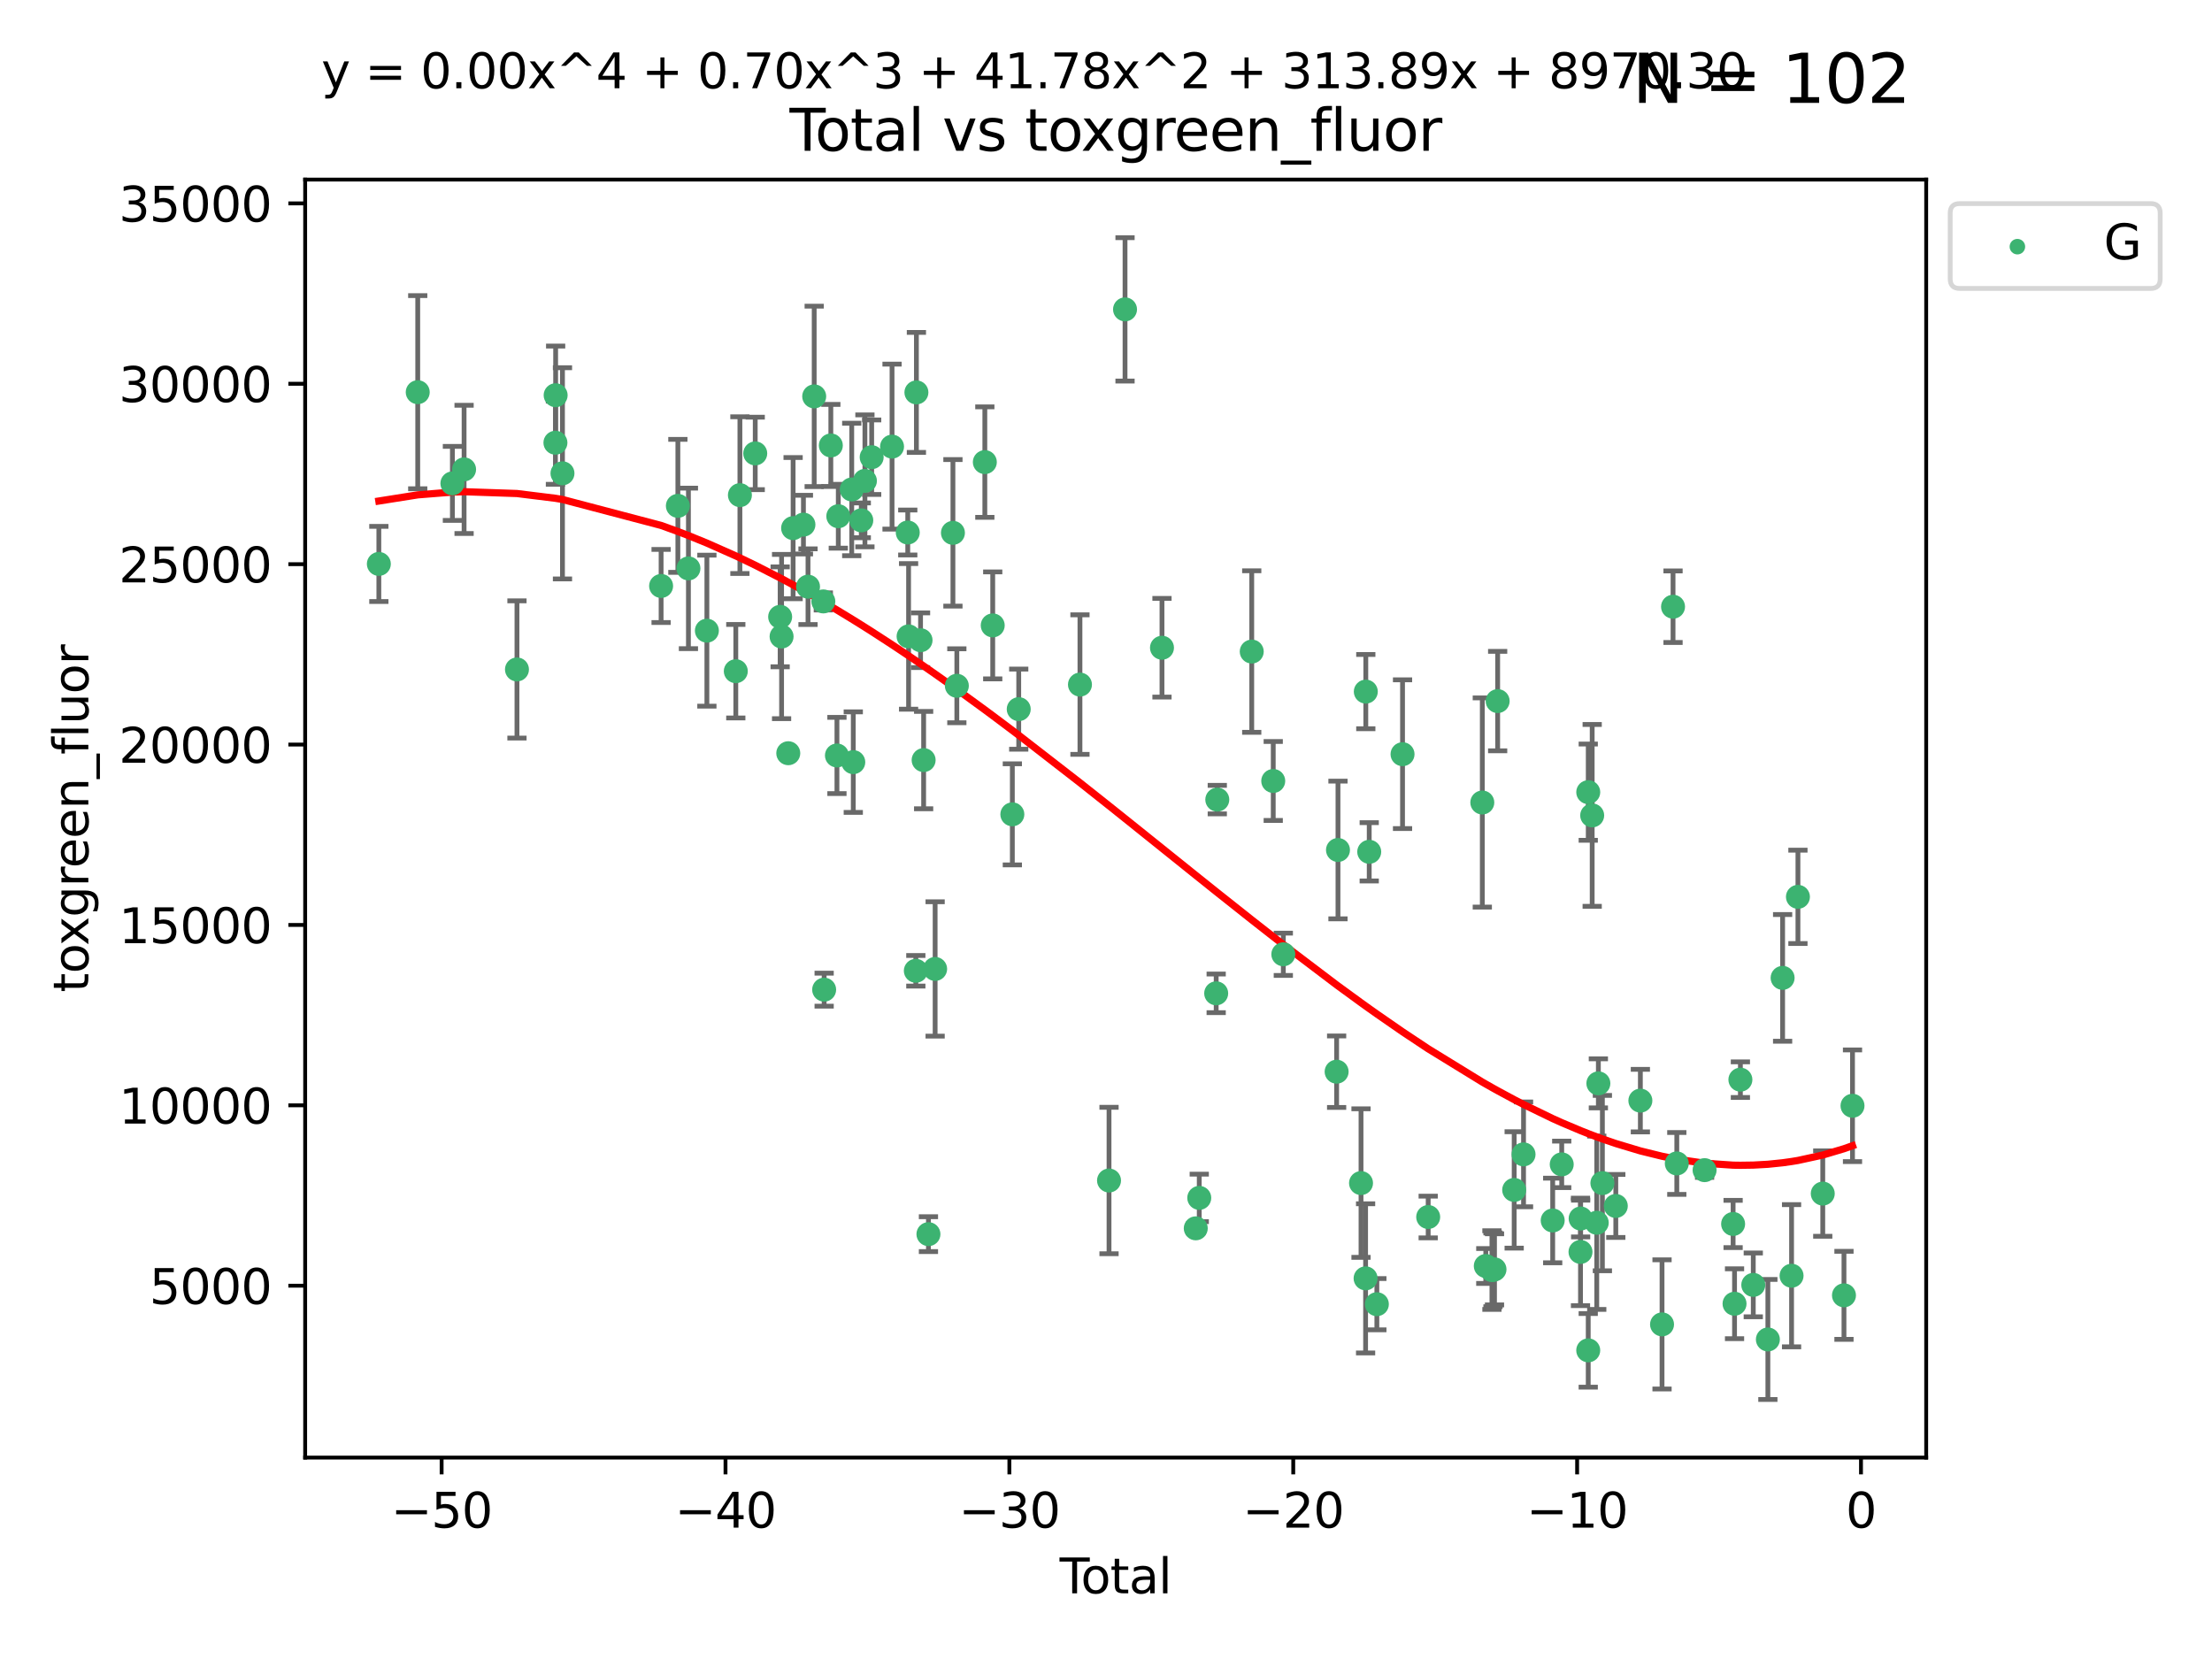<?xml version="1.0" encoding="utf-8" standalone="no"?>
<!DOCTYPE svg PUBLIC "-//W3C//DTD SVG 1.1//EN"
  "http://www.w3.org/Graphics/SVG/1.1/DTD/svg11.dtd">
<svg xmlns:xlink="http://www.w3.org/1999/xlink" width="460.8pt" height="345.6pt" viewBox="0 0 460.8 345.6" xmlns="http://www.w3.org/2000/svg" version="1.1">
 <defs>
  <style type="text/css">*{stroke-linejoin: round; stroke-linecap: butt}</style>
 </defs>
 <g id="figure_1">
  <g id="patch_1">
   <path d="M 0 345.6 
L 460.8 345.6 
L 460.8 0 
L 0 0 
z
" style="fill: #ffffff"/>
  </g>
  <g id="axes_1">
   <g id="patch_2">
    <path d="M 63.571 303.64 
L 401.26 303.64 
L 401.26 37.411 
L 63.571 37.411 
z
" style="fill: #ffffff"/>
   </g>
   <g id="PathCollection_1">
    <defs>
     <path id="m992da14a6b" d="M 0 1.118 
C 0.297 1.118 0.581 1 0.791 0.791 
C 1 0.581 1.118 0.297 1.118 0 
C 1.118 -0.297 1 -0.581 0.791 -0.791 
C 0.581 -1 0.297 -1.118 0 -1.118 
C -0.297 -1.118 -0.581 -1 -0.791 -0.791 
C -1 -0.581 -1.118 -0.297 -1.118 0 
C -1.118 0.297 -1 0.581 -0.791 0.791 
C -0.581 1 -0.297 1.118 0 1.118 
z
" style="stroke: #3cb371"/>
    </defs>
    <g clip-path="url(#pd4d0df586b)">
     <use xlink:href="#m992da14a6b" x="78.921" y="117.476" style="fill: #3cb371; stroke: #3cb371"/>
     <use xlink:href="#m992da14a6b" x="87.022" y="81.698" style="fill: #3cb371; stroke: #3cb371"/>
     <use xlink:href="#m992da14a6b" x="94.244" y="100.7" style="fill: #3cb371; stroke: #3cb371"/>
     <use xlink:href="#m992da14a6b" x="96.677" y="97.781" style="fill: #3cb371; stroke: #3cb371"/>
     <use xlink:href="#m992da14a6b" x="107.693" y="139.457" style="fill: #3cb371; stroke: #3cb371"/>
     <use xlink:href="#m992da14a6b" x="115.706" y="92.227" style="fill: #3cb371; stroke: #3cb371"/>
     <use xlink:href="#m992da14a6b" x="115.751" y="82.333" style="fill: #3cb371; stroke: #3cb371"/>
     <use xlink:href="#m992da14a6b" x="117.174" y="98.601" style="fill: #3cb371; stroke: #3cb371"/>
     <use xlink:href="#m992da14a6b" x="137.72" y="122.068" style="fill: #3cb371; stroke: #3cb371"/>
     <use xlink:href="#m992da14a6b" x="141.213" y="105.38" style="fill: #3cb371; stroke: #3cb371"/>
     <use xlink:href="#m992da14a6b" x="143.412" y="118.41" style="fill: #3cb371; stroke: #3cb371"/>
     <use xlink:href="#m992da14a6b" x="147.257" y="131.378" style="fill: #3cb371; stroke: #3cb371"/>
     <use xlink:href="#m992da14a6b" x="153.281" y="139.823" style="fill: #3cb371; stroke: #3cb371"/>
     <use xlink:href="#m992da14a6b" x="154.137" y="103.146" style="fill: #3cb371; stroke: #3cb371"/>
     <use xlink:href="#m992da14a6b" x="157.329" y="94.455" style="fill: #3cb371; stroke: #3cb371"/>
     <use xlink:href="#m992da14a6b" x="162.519" y="128.498" style="fill: #3cb371; stroke: #3cb371"/>
     <use xlink:href="#m992da14a6b" x="162.818" y="132.601" style="fill: #3cb371; stroke: #3cb371"/>
     <use xlink:href="#m992da14a6b" x="164.212" y="156.91" style="fill: #3cb371; stroke: #3cb371"/>
     <use xlink:href="#m992da14a6b" x="165.22" y="110.019" style="fill: #3cb371; stroke: #3cb371"/>
     <use xlink:href="#m992da14a6b" x="167.369" y="109.289" style="fill: #3cb371; stroke: #3cb371"/>
     <use xlink:href="#m992da14a6b" x="168.324" y="122.215" style="fill: #3cb371; stroke: #3cb371"/>
     <use xlink:href="#m992da14a6b" x="169.612" y="82.573" style="fill: #3cb371; stroke: #3cb371"/>
     <use xlink:href="#m992da14a6b" x="171.516" y="125.286" style="fill: #3cb371; stroke: #3cb371"/>
     <use xlink:href="#m992da14a6b" x="171.685" y="206.163" style="fill: #3cb371; stroke: #3cb371"/>
     <use xlink:href="#m992da14a6b" x="173.078" y="92.793" style="fill: #3cb371; stroke: #3cb371"/>
     <use xlink:href="#m992da14a6b" x="174.35" y="157.378" style="fill: #3cb371; stroke: #3cb371"/>
     <use xlink:href="#m992da14a6b" x="174.633" y="107.54" style="fill: #3cb371; stroke: #3cb371"/>
     <use xlink:href="#m992da14a6b" x="177.431" y="101.966" style="fill: #3cb371; stroke: #3cb371"/>
     <use xlink:href="#m992da14a6b" x="177.754" y="158.767" style="fill: #3cb371; stroke: #3cb371"/>
     <use xlink:href="#m992da14a6b" x="179.421" y="108.396" style="fill: #3cb371; stroke: #3cb371"/>
     <use xlink:href="#m992da14a6b" x="180.179" y="100.174" style="fill: #3cb371; stroke: #3cb371"/>
     <use xlink:href="#m992da14a6b" x="181.585" y="95.243" style="fill: #3cb371; stroke: #3cb371"/>
     <use xlink:href="#m992da14a6b" x="185.828" y="93.039" style="fill: #3cb371; stroke: #3cb371"/>
     <use xlink:href="#m992da14a6b" x="189.104" y="110.93" style="fill: #3cb371; stroke: #3cb371"/>
     <use xlink:href="#m992da14a6b" x="189.275" y="132.571" style="fill: #3cb371; stroke: #3cb371"/>
     <use xlink:href="#m992da14a6b" x="190.784" y="202.232" style="fill: #3cb371; stroke: #3cb371"/>
     <use xlink:href="#m992da14a6b" x="190.905" y="81.745" style="fill: #3cb371; stroke: #3cb371"/>
     <use xlink:href="#m992da14a6b" x="191.767" y="133.371" style="fill: #3cb371; stroke: #3cb371"/>
     <use xlink:href="#m992da14a6b" x="192.41" y="158.339" style="fill: #3cb371; stroke: #3cb371"/>
     <use xlink:href="#m992da14a6b" x="193.411" y="257.096" style="fill: #3cb371; stroke: #3cb371"/>
     <use xlink:href="#m992da14a6b" x="194.805" y="201.849" style="fill: #3cb371; stroke: #3cb371"/>
     <use xlink:href="#m992da14a6b" x="198.513" y="111.002" style="fill: #3cb371; stroke: #3cb371"/>
     <use xlink:href="#m992da14a6b" x="199.327" y="142.859" style="fill: #3cb371; stroke: #3cb371"/>
     <use xlink:href="#m992da14a6b" x="205.159" y="96.266" style="fill: #3cb371; stroke: #3cb371"/>
     <use xlink:href="#m992da14a6b" x="206.803" y="130.282" style="fill: #3cb371; stroke: #3cb371"/>
     <use xlink:href="#m992da14a6b" x="210.889" y="169.64" style="fill: #3cb371; stroke: #3cb371"/>
     <use xlink:href="#m992da14a6b" x="212.22" y="147.729" style="fill: #3cb371; stroke: #3cb371"/>
     <use xlink:href="#m992da14a6b" x="224.975" y="142.612" style="fill: #3cb371; stroke: #3cb371"/>
     <use xlink:href="#m992da14a6b" x="231.03" y="245.923" style="fill: #3cb371; stroke: #3cb371"/>
     <use xlink:href="#m992da14a6b" x="234.364" y="64.447" style="fill: #3cb371; stroke: #3cb371"/>
     <use xlink:href="#m992da14a6b" x="242.062" y="134.935" style="fill: #3cb371; stroke: #3cb371"/>
     <use xlink:href="#m992da14a6b" x="249.099" y="255.884" style="fill: #3cb371; stroke: #3cb371"/>
     <use xlink:href="#m992da14a6b" x="249.827" y="249.542" style="fill: #3cb371; stroke: #3cb371"/>
     <use xlink:href="#m992da14a6b" x="253.353" y="206.929" style="fill: #3cb371; stroke: #3cb371"/>
     <use xlink:href="#m992da14a6b" x="253.584" y="166.575" style="fill: #3cb371; stroke: #3cb371"/>
     <use xlink:href="#m992da14a6b" x="260.76" y="135.733" style="fill: #3cb371; stroke: #3cb371"/>
     <use xlink:href="#m992da14a6b" x="265.239" y="162.69" style="fill: #3cb371; stroke: #3cb371"/>
     <use xlink:href="#m992da14a6b" x="267.34" y="198.795" style="fill: #3cb371; stroke: #3cb371"/>
     <use xlink:href="#m992da14a6b" x="278.444" y="223.253" style="fill: #3cb371; stroke: #3cb371"/>
     <use xlink:href="#m992da14a6b" x="278.726" y="177.067" style="fill: #3cb371; stroke: #3cb371"/>
     <use xlink:href="#m992da14a6b" x="283.526" y="246.457" style="fill: #3cb371; stroke: #3cb371"/>
     <use xlink:href="#m992da14a6b" x="284.479" y="266.303" style="fill: #3cb371; stroke: #3cb371"/>
     <use xlink:href="#m992da14a6b" x="284.522" y="144.076" style="fill: #3cb371; stroke: #3cb371"/>
     <use xlink:href="#m992da14a6b" x="285.234" y="177.449" style="fill: #3cb371; stroke: #3cb371"/>
     <use xlink:href="#m992da14a6b" x="286.825" y="271.686" style="fill: #3cb371; stroke: #3cb371"/>
     <use xlink:href="#m992da14a6b" x="292.174" y="157.112" style="fill: #3cb371; stroke: #3cb371"/>
     <use xlink:href="#m992da14a6b" x="297.518" y="253.526" style="fill: #3cb371; stroke: #3cb371"/>
     <use xlink:href="#m992da14a6b" x="308.791" y="167.176" style="fill: #3cb371; stroke: #3cb371"/>
     <use xlink:href="#m992da14a6b" x="309.517" y="263.729" style="fill: #3cb371; stroke: #3cb371"/>
     <use xlink:href="#m992da14a6b" x="310.798" y="264.582" style="fill: #3cb371; stroke: #3cb371"/>
     <use xlink:href="#m992da14a6b" x="311.016" y="264.525" style="fill: #3cb371; stroke: #3cb371"/>
     <use xlink:href="#m992da14a6b" x="311.332" y="264.428" style="fill: #3cb371; stroke: #3cb371"/>
     <use xlink:href="#m992da14a6b" x="311.99" y="146.05" style="fill: #3cb371; stroke: #3cb371"/>
     <use xlink:href="#m992da14a6b" x="315.431" y="247.883" style="fill: #3cb371; stroke: #3cb371"/>
     <use xlink:href="#m992da14a6b" x="317.381" y="240.479" style="fill: #3cb371; stroke: #3cb371"/>
     <use xlink:href="#m992da14a6b" x="323.455" y="254.245" style="fill: #3cb371; stroke: #3cb371"/>
     <use xlink:href="#m992da14a6b" x="325.336" y="242.561" style="fill: #3cb371; stroke: #3cb371"/>
     <use xlink:href="#m992da14a6b" x="329.247" y="260.797" style="fill: #3cb371; stroke: #3cb371"/>
     <use xlink:href="#m992da14a6b" x="329.277" y="253.839" style="fill: #3cb371; stroke: #3cb371"/>
     <use xlink:href="#m992da14a6b" x="330.858" y="281.303" style="fill: #3cb371; stroke: #3cb371"/>
     <use xlink:href="#m992da14a6b" x="330.861" y="165.02" style="fill: #3cb371; stroke: #3cb371"/>
     <use xlink:href="#m992da14a6b" x="331.681" y="169.864" style="fill: #3cb371; stroke: #3cb371"/>
     <use xlink:href="#m992da14a6b" x="332.632" y="254.72" style="fill: #3cb371; stroke: #3cb371"/>
     <use xlink:href="#m992da14a6b" x="332.969" y="225.686" style="fill: #3cb371; stroke: #3cb371"/>
     <use xlink:href="#m992da14a6b" x="333.807" y="246.461" style="fill: #3cb371; stroke: #3cb371"/>
     <use xlink:href="#m992da14a6b" x="336.601" y="251.224" style="fill: #3cb371; stroke: #3cb371"/>
     <use xlink:href="#m992da14a6b" x="341.719" y="229.278" style="fill: #3cb371; stroke: #3cb371"/>
     <use xlink:href="#m992da14a6b" x="346.232" y="275.895" style="fill: #3cb371; stroke: #3cb371"/>
     <use xlink:href="#m992da14a6b" x="348.525" y="126.389" style="fill: #3cb371; stroke: #3cb371"/>
     <use xlink:href="#m992da14a6b" x="349.308" y="242.365" style="fill: #3cb371; stroke: #3cb371"/>
     <use xlink:href="#m992da14a6b" x="355.096" y="243.763" style="fill: #3cb371; stroke: #3cb371"/>
     <use xlink:href="#m992da14a6b" x="361.039" y="254.974" style="fill: #3cb371; stroke: #3cb371"/>
     <use xlink:href="#m992da14a6b" x="361.336" y="271.592" style="fill: #3cb371; stroke: #3cb371"/>
     <use xlink:href="#m992da14a6b" x="362.556" y="224.913" style="fill: #3cb371; stroke: #3cb371"/>
     <use xlink:href="#m992da14a6b" x="365.24" y="267.668" style="fill: #3cb371; stroke: #3cb371"/>
     <use xlink:href="#m992da14a6b" x="368.281" y="279.035" style="fill: #3cb371; stroke: #3cb371"/>
     <use xlink:href="#m992da14a6b" x="371.351" y="203.709" style="fill: #3cb371; stroke: #3cb371"/>
     <use xlink:href="#m992da14a6b" x="373.216" y="265.758" style="fill: #3cb371; stroke: #3cb371"/>
     <use xlink:href="#m992da14a6b" x="374.543" y="186.829" style="fill: #3cb371; stroke: #3cb371"/>
     <use xlink:href="#m992da14a6b" x="379.714" y="248.647" style="fill: #3cb371; stroke: #3cb371"/>
     <use xlink:href="#m992da14a6b" x="384.133" y="269.84" style="fill: #3cb371; stroke: #3cb371"/>
     <use xlink:href="#m992da14a6b" x="385.911" y="230.352" style="fill: #3cb371; stroke: #3cb371"/>
    </g>
   </g>
   <g id="matplotlib.axis_1">
    <g id="xtick_1">
     <g id="line2d_1">
      <defs>
       <path id="m8b9cd683bb" d="M 0 0 
L 0 3.5 
" style="stroke: #000000; stroke-width: 0.8"/>
      </defs>
      <g>
       <use xlink:href="#m8b9cd683bb" x="91.999" y="303.64" style="stroke: #000000; stroke-width: 0.8"/>
      </g>
     </g>
     <g id="text_1">
      <!-- −50 -->
      <g transform="translate(81.446 318.238)scale(0.1 -0.1)">
       <defs>
        <path id="DejaVuSans-2212" d="M 678 2272 
L 4684 2272 
L 4684 1741 
L 678 1741 
L 678 2272 
z
" transform="scale(0.016)"/>
        <path id="DejaVuSans-35" d="M 691 4666 
L 3169 4666 
L 3169 4134 
L 1269 4134 
L 1269 2991 
Q 1406 3038 1543 3061 
Q 1681 3084 1819 3084 
Q 2600 3084 3056 2656 
Q 3513 2228 3513 1497 
Q 3513 744 3044 326 
Q 2575 -91 1722 -91 
Q 1428 -91 1123 -41 
Q 819 9 494 109 
L 494 744 
Q 775 591 1075 516 
Q 1375 441 1709 441 
Q 2250 441 2565 725 
Q 2881 1009 2881 1497 
Q 2881 1984 2565 2268 
Q 2250 2553 1709 2553 
Q 1456 2553 1204 2497 
Q 953 2441 691 2322 
L 691 4666 
z
" transform="scale(0.016)"/>
        <path id="DejaVuSans-30" d="M 2034 4250 
Q 1547 4250 1301 3770 
Q 1056 3291 1056 2328 
Q 1056 1369 1301 889 
Q 1547 409 2034 409 
Q 2525 409 2770 889 
Q 3016 1369 3016 2328 
Q 3016 3291 2770 3770 
Q 2525 4250 2034 4250 
z
M 2034 4750 
Q 2819 4750 3233 4129 
Q 3647 3509 3647 2328 
Q 3647 1150 3233 529 
Q 2819 -91 2034 -91 
Q 1250 -91 836 529 
Q 422 1150 422 2328 
Q 422 3509 836 4129 
Q 1250 4750 2034 4750 
z
" transform="scale(0.016)"/>
       </defs>
       <use xlink:href="#DejaVuSans-2212"/>
       <use xlink:href="#DejaVuSans-35" x="83.789"/>
       <use xlink:href="#DejaVuSans-30" x="147.412"/>
      </g>
     </g>
    </g>
    <g id="xtick_2">
     <g id="line2d_2">
      <g>
       <use xlink:href="#m8b9cd683bb" x="151.135" y="303.64" style="stroke: #000000; stroke-width: 0.8"/>
      </g>
     </g>
     <g id="text_2">
      <!-- −40 -->
      <g transform="translate(140.583 318.238)scale(0.1 -0.1)">
       <defs>
        <path id="DejaVuSans-34" d="M 2419 4116 
L 825 1625 
L 2419 1625 
L 2419 4116 
z
M 2253 4666 
L 3047 4666 
L 3047 1625 
L 3713 1625 
L 3713 1100 
L 3047 1100 
L 3047 0 
L 2419 0 
L 2419 1100 
L 313 1100 
L 313 1709 
L 2253 4666 
z
" transform="scale(0.016)"/>
       </defs>
       <use xlink:href="#DejaVuSans-2212"/>
       <use xlink:href="#DejaVuSans-34" x="83.789"/>
       <use xlink:href="#DejaVuSans-30" x="147.412"/>
      </g>
     </g>
    </g>
    <g id="xtick_3">
     <g id="line2d_3">
      <g>
       <use xlink:href="#m8b9cd683bb" x="210.271" y="303.64" style="stroke: #000000; stroke-width: 0.8"/>
      </g>
     </g>
     <g id="text_3">
      <!-- −30 -->
      <g transform="translate(199.719 318.238)scale(0.1 -0.1)">
       <defs>
        <path id="DejaVuSans-33" d="M 2597 2516 
Q 3050 2419 3304 2112 
Q 3559 1806 3559 1356 
Q 3559 666 3084 287 
Q 2609 -91 1734 -91 
Q 1441 -91 1130 -33 
Q 819 25 488 141 
L 488 750 
Q 750 597 1062 519 
Q 1375 441 1716 441 
Q 2309 441 2620 675 
Q 2931 909 2931 1356 
Q 2931 1769 2642 2001 
Q 2353 2234 1838 2234 
L 1294 2234 
L 1294 2753 
L 1863 2753 
Q 2328 2753 2575 2939 
Q 2822 3125 2822 3475 
Q 2822 3834 2567 4026 
Q 2313 4219 1838 4219 
Q 1578 4219 1281 4162 
Q 984 4106 628 3988 
L 628 4550 
Q 988 4650 1302 4700 
Q 1616 4750 1894 4750 
Q 2613 4750 3031 4423 
Q 3450 4097 3450 3541 
Q 3450 3153 3228 2886 
Q 3006 2619 2597 2516 
z
" transform="scale(0.016)"/>
       </defs>
       <use xlink:href="#DejaVuSans-2212"/>
       <use xlink:href="#DejaVuSans-33" x="83.789"/>
       <use xlink:href="#DejaVuSans-30" x="147.412"/>
      </g>
     </g>
    </g>
    <g id="xtick_4">
     <g id="line2d_4">
      <g>
       <use xlink:href="#m8b9cd683bb" x="269.407" y="303.64" style="stroke: #000000; stroke-width: 0.8"/>
      </g>
     </g>
     <g id="text_4">
      <!-- −20 -->
      <g transform="translate(258.855 318.238)scale(0.1 -0.1)">
       <defs>
        <path id="DejaVuSans-32" d="M 1228 531 
L 3431 531 
L 3431 0 
L 469 0 
L 469 531 
Q 828 903 1448 1529 
Q 2069 2156 2228 2338 
Q 2531 2678 2651 2914 
Q 2772 3150 2772 3378 
Q 2772 3750 2511 3984 
Q 2250 4219 1831 4219 
Q 1534 4219 1204 4116 
Q 875 4013 500 3803 
L 500 4441 
Q 881 4594 1212 4672 
Q 1544 4750 1819 4750 
Q 2544 4750 2975 4387 
Q 3406 4025 3406 3419 
Q 3406 3131 3298 2873 
Q 3191 2616 2906 2266 
Q 2828 2175 2409 1742 
Q 1991 1309 1228 531 
z
" transform="scale(0.016)"/>
       </defs>
       <use xlink:href="#DejaVuSans-2212"/>
       <use xlink:href="#DejaVuSans-32" x="83.789"/>
       <use xlink:href="#DejaVuSans-30" x="147.412"/>
      </g>
     </g>
    </g>
    <g id="xtick_5">
     <g id="line2d_5">
      <g>
       <use xlink:href="#m8b9cd683bb" x="328.543" y="303.64" style="stroke: #000000; stroke-width: 0.8"/>
      </g>
     </g>
     <g id="text_5">
      <!-- −10 -->
      <g transform="translate(317.991 318.238)scale(0.1 -0.1)">
       <defs>
        <path id="DejaVuSans-31" d="M 794 531 
L 1825 531 
L 1825 4091 
L 703 3866 
L 703 4441 
L 1819 4666 
L 2450 4666 
L 2450 531 
L 3481 531 
L 3481 0 
L 794 0 
L 794 531 
z
" transform="scale(0.016)"/>
       </defs>
       <use xlink:href="#DejaVuSans-2212"/>
       <use xlink:href="#DejaVuSans-31" x="83.789"/>
       <use xlink:href="#DejaVuSans-30" x="147.412"/>
      </g>
     </g>
    </g>
    <g id="xtick_6">
     <g id="line2d_6">
      <g>
       <use xlink:href="#m8b9cd683bb" x="387.679" y="303.64" style="stroke: #000000; stroke-width: 0.8"/>
      </g>
     </g>
     <g id="text_6">
      <!-- 0 -->
      <g transform="translate(384.498 318.238)scale(0.1 -0.1)">
       <use xlink:href="#DejaVuSans-30"/>
      </g>
     </g>
    </g>
    <g id="text_7">
     <!-- Total -->
     <g transform="translate(220.739 331.917)scale(0.1 -0.1)">
      <defs>
       <path id="DejaVuSans-54" d="M -19 4666 
L 3928 4666 
L 3928 4134 
L 2272 4134 
L 2272 0 
L 1638 0 
L 1638 4134 
L -19 4134 
L -19 4666 
z
" transform="scale(0.016)"/>
       <path id="DejaVuSans-6f" d="M 1959 3097 
Q 1497 3097 1228 2736 
Q 959 2375 959 1747 
Q 959 1119 1226 758 
Q 1494 397 1959 397 
Q 2419 397 2687 759 
Q 2956 1122 2956 1747 
Q 2956 2369 2687 2733 
Q 2419 3097 1959 3097 
z
M 1959 3584 
Q 2709 3584 3137 3096 
Q 3566 2609 3566 1747 
Q 3566 888 3137 398 
Q 2709 -91 1959 -91 
Q 1206 -91 779 398 
Q 353 888 353 1747 
Q 353 2609 779 3096 
Q 1206 3584 1959 3584 
z
" transform="scale(0.016)"/>
       <path id="DejaVuSans-74" d="M 1172 4494 
L 1172 3500 
L 2356 3500 
L 2356 3053 
L 1172 3053 
L 1172 1153 
Q 1172 725 1289 603 
Q 1406 481 1766 481 
L 2356 481 
L 2356 0 
L 1766 0 
Q 1100 0 847 248 
Q 594 497 594 1153 
L 594 3053 
L 172 3053 
L 172 3500 
L 594 3500 
L 594 4494 
L 1172 4494 
z
" transform="scale(0.016)"/>
       <path id="DejaVuSans-61" d="M 2194 1759 
Q 1497 1759 1228 1600 
Q 959 1441 959 1056 
Q 959 750 1161 570 
Q 1363 391 1709 391 
Q 2188 391 2477 730 
Q 2766 1069 2766 1631 
L 2766 1759 
L 2194 1759 
z
M 3341 1997 
L 3341 0 
L 2766 0 
L 2766 531 
Q 2569 213 2275 61 
Q 1981 -91 1556 -91 
Q 1019 -91 701 211 
Q 384 513 384 1019 
Q 384 1609 779 1909 
Q 1175 2209 1959 2209 
L 2766 2209 
L 2766 2266 
Q 2766 2663 2505 2880 
Q 2244 3097 1772 3097 
Q 1472 3097 1187 3025 
Q 903 2953 641 2809 
L 641 3341 
Q 956 3463 1253 3523 
Q 1550 3584 1831 3584 
Q 2591 3584 2966 3190 
Q 3341 2797 3341 1997 
z
" transform="scale(0.016)"/>
       <path id="DejaVuSans-6c" d="M 603 4863 
L 1178 4863 
L 1178 0 
L 603 0 
L 603 4863 
z
" transform="scale(0.016)"/>
      </defs>
      <use xlink:href="#DejaVuSans-54"/>
      <use xlink:href="#DejaVuSans-6f" x="44.084"/>
      <use xlink:href="#DejaVuSans-74" x="105.266"/>
      <use xlink:href="#DejaVuSans-61" x="144.475"/>
      <use xlink:href="#DejaVuSans-6c" x="205.754"/>
     </g>
    </g>
   </g>
   <g id="matplotlib.axis_2">
    <g id="ytick_1">
     <g id="line2d_7">
      <defs>
       <path id="m8e5367b062" d="M 0 0 
L -3.5 0 
" style="stroke: #000000; stroke-width: 0.8"/>
      </defs>
      <g>
       <use xlink:href="#m8e5367b062" x="63.571" y="267.836" style="stroke: #000000; stroke-width: 0.8"/>
      </g>
     </g>
     <g id="text_8">
      <!-- 5000 -->
      <g transform="translate(31.121 271.635)scale(0.1 -0.1)">
       <use xlink:href="#DejaVuSans-35"/>
       <use xlink:href="#DejaVuSans-30" x="63.623"/>
       <use xlink:href="#DejaVuSans-30" x="127.246"/>
       <use xlink:href="#DejaVuSans-30" x="190.869"/>
      </g>
     </g>
    </g>
    <g id="ytick_2">
     <g id="line2d_8">
      <g>
       <use xlink:href="#m8e5367b062" x="63.571" y="230.258" style="stroke: #000000; stroke-width: 0.8"/>
      </g>
     </g>
     <g id="text_9">
      <!-- 10000 -->
      <g transform="translate(24.759 234.057)scale(0.1 -0.1)">
       <use xlink:href="#DejaVuSans-31"/>
       <use xlink:href="#DejaVuSans-30" x="63.623"/>
       <use xlink:href="#DejaVuSans-30" x="127.246"/>
       <use xlink:href="#DejaVuSans-30" x="190.869"/>
       <use xlink:href="#DejaVuSans-30" x="254.492"/>
      </g>
     </g>
    </g>
    <g id="ytick_3">
     <g id="line2d_9">
      <g>
       <use xlink:href="#m8e5367b062" x="63.571" y="192.68" style="stroke: #000000; stroke-width: 0.8"/>
      </g>
     </g>
     <g id="text_10">
      <!-- 15000 -->
      <g transform="translate(24.759 196.48)scale(0.1 -0.1)">
       <use xlink:href="#DejaVuSans-31"/>
       <use xlink:href="#DejaVuSans-35" x="63.623"/>
       <use xlink:href="#DejaVuSans-30" x="127.246"/>
       <use xlink:href="#DejaVuSans-30" x="190.869"/>
       <use xlink:href="#DejaVuSans-30" x="254.492"/>
      </g>
     </g>
    </g>
    <g id="ytick_4">
     <g id="line2d_10">
      <g>
       <use xlink:href="#m8e5367b062" x="63.571" y="155.102" style="stroke: #000000; stroke-width: 0.8"/>
      </g>
     </g>
     <g id="text_11">
      <!-- 20000 -->
      <g transform="translate(24.759 158.902)scale(0.1 -0.1)">
       <use xlink:href="#DejaVuSans-32"/>
       <use xlink:href="#DejaVuSans-30" x="63.623"/>
       <use xlink:href="#DejaVuSans-30" x="127.246"/>
       <use xlink:href="#DejaVuSans-30" x="190.869"/>
       <use xlink:href="#DejaVuSans-30" x="254.492"/>
      </g>
     </g>
    </g>
    <g id="ytick_5">
     <g id="line2d_11">
      <g>
       <use xlink:href="#m8e5367b062" x="63.571" y="117.524" style="stroke: #000000; stroke-width: 0.8"/>
      </g>
     </g>
     <g id="text_12">
      <!-- 25000 -->
      <g transform="translate(24.759 121.324)scale(0.1 -0.1)">
       <use xlink:href="#DejaVuSans-32"/>
       <use xlink:href="#DejaVuSans-35" x="63.623"/>
       <use xlink:href="#DejaVuSans-30" x="127.246"/>
       <use xlink:href="#DejaVuSans-30" x="190.869"/>
       <use xlink:href="#DejaVuSans-30" x="254.492"/>
      </g>
     </g>
    </g>
    <g id="ytick_6">
     <g id="line2d_12">
      <g>
       <use xlink:href="#m8e5367b062" x="63.571" y="79.946" style="stroke: #000000; stroke-width: 0.8"/>
      </g>
     </g>
     <g id="text_13">
      <!-- 30000 -->
      <g transform="translate(24.759 83.746)scale(0.1 -0.1)">
       <use xlink:href="#DejaVuSans-33"/>
       <use xlink:href="#DejaVuSans-30" x="63.623"/>
       <use xlink:href="#DejaVuSans-30" x="127.246"/>
       <use xlink:href="#DejaVuSans-30" x="190.869"/>
       <use xlink:href="#DejaVuSans-30" x="254.492"/>
      </g>
     </g>
    </g>
    <g id="ytick_7">
     <g id="line2d_13">
      <g>
       <use xlink:href="#m8e5367b062" x="63.571" y="42.369" style="stroke: #000000; stroke-width: 0.8"/>
      </g>
     </g>
     <g id="text_14">
      <!-- 35000 -->
      <g transform="translate(24.759 46.168)scale(0.1 -0.1)">
       <use xlink:href="#DejaVuSans-33"/>
       <use xlink:href="#DejaVuSans-35" x="63.623"/>
       <use xlink:href="#DejaVuSans-30" x="127.246"/>
       <use xlink:href="#DejaVuSans-30" x="190.869"/>
       <use xlink:href="#DejaVuSans-30" x="254.492"/>
      </g>
     </g>
    </g>
    <g id="text_15">
     <!-- toxgreen_fluor -->
     <g transform="translate(18.401 206.72)rotate(-90)scale(0.1 -0.1)">
      <defs>
       <path id="DejaVuSans-78" d="M 3513 3500 
L 2247 1797 
L 3578 0 
L 2900 0 
L 1881 1375 
L 863 0 
L 184 0 
L 1544 1831 
L 300 3500 
L 978 3500 
L 1906 2253 
L 2834 3500 
L 3513 3500 
z
" transform="scale(0.016)"/>
       <path id="DejaVuSans-67" d="M 2906 1791 
Q 2906 2416 2648 2759 
Q 2391 3103 1925 3103 
Q 1463 3103 1205 2759 
Q 947 2416 947 1791 
Q 947 1169 1205 825 
Q 1463 481 1925 481 
Q 2391 481 2648 825 
Q 2906 1169 2906 1791 
z
M 3481 434 
Q 3481 -459 3084 -895 
Q 2688 -1331 1869 -1331 
Q 1566 -1331 1297 -1286 
Q 1028 -1241 775 -1147 
L 775 -588 
Q 1028 -725 1275 -790 
Q 1522 -856 1778 -856 
Q 2344 -856 2625 -561 
Q 2906 -266 2906 331 
L 2906 616 
Q 2728 306 2450 153 
Q 2172 0 1784 0 
Q 1141 0 747 490 
Q 353 981 353 1791 
Q 353 2603 747 3093 
Q 1141 3584 1784 3584 
Q 2172 3584 2450 3431 
Q 2728 3278 2906 2969 
L 2906 3500 
L 3481 3500 
L 3481 434 
z
" transform="scale(0.016)"/>
       <path id="DejaVuSans-72" d="M 2631 2963 
Q 2534 3019 2420 3045 
Q 2306 3072 2169 3072 
Q 1681 3072 1420 2755 
Q 1159 2438 1159 1844 
L 1159 0 
L 581 0 
L 581 3500 
L 1159 3500 
L 1159 2956 
Q 1341 3275 1631 3429 
Q 1922 3584 2338 3584 
Q 2397 3584 2469 3576 
Q 2541 3569 2628 3553 
L 2631 2963 
z
" transform="scale(0.016)"/>
       <path id="DejaVuSans-65" d="M 3597 1894 
L 3597 1613 
L 953 1613 
Q 991 1019 1311 708 
Q 1631 397 2203 397 
Q 2534 397 2845 478 
Q 3156 559 3463 722 
L 3463 178 
Q 3153 47 2828 -22 
Q 2503 -91 2169 -91 
Q 1331 -91 842 396 
Q 353 884 353 1716 
Q 353 2575 817 3079 
Q 1281 3584 2069 3584 
Q 2775 3584 3186 3129 
Q 3597 2675 3597 1894 
z
M 3022 2063 
Q 3016 2534 2758 2815 
Q 2500 3097 2075 3097 
Q 1594 3097 1305 2825 
Q 1016 2553 972 2059 
L 3022 2063 
z
" transform="scale(0.016)"/>
       <path id="DejaVuSans-6e" d="M 3513 2113 
L 3513 0 
L 2938 0 
L 2938 2094 
Q 2938 2591 2744 2837 
Q 2550 3084 2163 3084 
Q 1697 3084 1428 2787 
Q 1159 2491 1159 1978 
L 1159 0 
L 581 0 
L 581 3500 
L 1159 3500 
L 1159 2956 
Q 1366 3272 1645 3428 
Q 1925 3584 2291 3584 
Q 2894 3584 3203 3211 
Q 3513 2838 3513 2113 
z
" transform="scale(0.016)"/>
       <path id="DejaVuSans-5f" d="M 3263 -1063 
L 3263 -1509 
L -63 -1509 
L -63 -1063 
L 3263 -1063 
z
" transform="scale(0.016)"/>
       <path id="DejaVuSans-66" d="M 2375 4863 
L 2375 4384 
L 1825 4384 
Q 1516 4384 1395 4259 
Q 1275 4134 1275 3809 
L 1275 3500 
L 2222 3500 
L 2222 3053 
L 1275 3053 
L 1275 0 
L 697 0 
L 697 3053 
L 147 3053 
L 147 3500 
L 697 3500 
L 697 3744 
Q 697 4328 969 4595 
Q 1241 4863 1831 4863 
L 2375 4863 
z
" transform="scale(0.016)"/>
       <path id="DejaVuSans-75" d="M 544 1381 
L 544 3500 
L 1119 3500 
L 1119 1403 
Q 1119 906 1312 657 
Q 1506 409 1894 409 
Q 2359 409 2629 706 
Q 2900 1003 2900 1516 
L 2900 3500 
L 3475 3500 
L 3475 0 
L 2900 0 
L 2900 538 
Q 2691 219 2414 64 
Q 2138 -91 1772 -91 
Q 1169 -91 856 284 
Q 544 659 544 1381 
z
M 1991 3584 
L 1991 3584 
z
" transform="scale(0.016)"/>
      </defs>
      <use xlink:href="#DejaVuSans-74"/>
      <use xlink:href="#DejaVuSans-6f" x="39.209"/>
      <use xlink:href="#DejaVuSans-78" x="97.266"/>
      <use xlink:href="#DejaVuSans-67" x="156.445"/>
      <use xlink:href="#DejaVuSans-72" x="219.922"/>
      <use xlink:href="#DejaVuSans-65" x="258.785"/>
      <use xlink:href="#DejaVuSans-65" x="320.309"/>
      <use xlink:href="#DejaVuSans-6e" x="381.832"/>
      <use xlink:href="#DejaVuSans-5f" x="445.211"/>
      <use xlink:href="#DejaVuSans-66" x="495.211"/>
      <use xlink:href="#DejaVuSans-6c" x="530.416"/>
      <use xlink:href="#DejaVuSans-75" x="558.199"/>
      <use xlink:href="#DejaVuSans-6f" x="621.578"/>
      <use xlink:href="#DejaVuSans-72" x="682.76"/>
     </g>
    </g>
   </g>
   <g id="LineCollection_1">
    <path d="M 78.921 125.303 
L 78.921 109.649 
" clip-path="url(#pd4d0df586b)" style="fill: none; stroke: #696969"/>
    <path d="M 87.022 101.818 
L 87.022 61.579 
" clip-path="url(#pd4d0df586b)" style="fill: none; stroke: #696969"/>
    <path d="M 94.244 108.412 
L 94.244 92.988 
" clip-path="url(#pd4d0df586b)" style="fill: none; stroke: #696969"/>
    <path d="M 96.677 111.142 
L 96.677 84.421 
" clip-path="url(#pd4d0df586b)" style="fill: none; stroke: #696969"/>
    <path d="M 107.693 153.75 
L 107.693 125.165 
" clip-path="url(#pd4d0df586b)" style="fill: none; stroke: #696969"/>
    <path d="M 115.706 100.89 
L 115.706 83.564 
" clip-path="url(#pd4d0df586b)" style="fill: none; stroke: #696969"/>
    <path d="M 115.751 92.573 
L 115.751 72.093 
" clip-path="url(#pd4d0df586b)" style="fill: none; stroke: #696969"/>
    <path d="M 117.174 120.599 
L 117.174 76.603 
" clip-path="url(#pd4d0df586b)" style="fill: none; stroke: #696969"/>
    <path d="M 137.72 129.679 
L 137.72 114.457 
" clip-path="url(#pd4d0df586b)" style="fill: none; stroke: #696969"/>
    <path d="M 141.213 119.23 
L 141.213 91.529 
" clip-path="url(#pd4d0df586b)" style="fill: none; stroke: #696969"/>
    <path d="M 143.412 135.127 
L 143.412 101.693 
" clip-path="url(#pd4d0df586b)" style="fill: none; stroke: #696969"/>
    <path d="M 147.257 147.106 
L 147.257 115.649 
" clip-path="url(#pd4d0df586b)" style="fill: none; stroke: #696969"/>
    <path d="M 153.281 149.561 
L 153.281 130.085 
" clip-path="url(#pd4d0df586b)" style="fill: none; stroke: #696969"/>
    <path d="M 154.137 119.47 
L 154.137 86.822 
" clip-path="url(#pd4d0df586b)" style="fill: none; stroke: #696969"/>
    <path d="M 157.329 102.002 
L 157.329 86.909 
" clip-path="url(#pd4d0df586b)" style="fill: none; stroke: #696969"/>
    <path d="M 162.519 138.903 
L 162.519 118.094 
" clip-path="url(#pd4d0df586b)" style="fill: none; stroke: #696969"/>
    <path d="M 162.818 149.708 
L 162.818 115.494 
" clip-path="url(#pd4d0df586b)" style="fill: none; stroke: #696969"/>
    <path d="M 164.212 157.472 
L 164.212 156.347 
" clip-path="url(#pd4d0df586b)" style="fill: none; stroke: #696969"/>
    <path d="M 165.22 124.723 
L 165.22 95.314 
" clip-path="url(#pd4d0df586b)" style="fill: none; stroke: #696969"/>
    <path d="M 167.369 115.401 
L 167.369 103.177 
" clip-path="url(#pd4d0df586b)" style="fill: none; stroke: #696969"/>
    <path d="M 168.324 130.099 
L 168.324 114.331 
" clip-path="url(#pd4d0df586b)" style="fill: none; stroke: #696969"/>
    <path d="M 169.612 101.364 
L 169.612 63.781 
" clip-path="url(#pd4d0df586b)" style="fill: none; stroke: #696969"/>
    <path d="M 171.516 127.072 
L 171.516 123.499 
" clip-path="url(#pd4d0df586b)" style="fill: none; stroke: #696969"/>
    <path d="M 171.685 209.601 
L 171.685 202.726 
" clip-path="url(#pd4d0df586b)" style="fill: none; stroke: #696969"/>
    <path d="M 173.078 101.339 
L 173.078 84.247 
" clip-path="url(#pd4d0df586b)" style="fill: none; stroke: #696969"/>
    <path d="M 174.35 165.318 
L 174.35 149.438 
" clip-path="url(#pd4d0df586b)" style="fill: none; stroke: #696969"/>
    <path d="M 174.633 114.193 
L 174.633 100.887 
" clip-path="url(#pd4d0df586b)" style="fill: none; stroke: #696969"/>
    <path d="M 177.431 115.764 
L 177.431 88.168 
" clip-path="url(#pd4d0df586b)" style="fill: none; stroke: #696969"/>
    <path d="M 177.754 169.24 
L 177.754 148.293 
" clip-path="url(#pd4d0df586b)" style="fill: none; stroke: #696969"/>
    <path d="M 179.421 112.016 
L 179.421 104.776 
" clip-path="url(#pd4d0df586b)" style="fill: none; stroke: #696969"/>
    <path d="M 180.179 113.918 
L 180.179 86.43 
" clip-path="url(#pd4d0df586b)" style="fill: none; stroke: #696969"/>
    <path d="M 181.585 103.005 
L 181.585 87.481 
" clip-path="url(#pd4d0df586b)" style="fill: none; stroke: #696969"/>
    <path d="M 185.828 110.224 
L 185.828 75.854 
" clip-path="url(#pd4d0df586b)" style="fill: none; stroke: #696969"/>
    <path d="M 189.104 115.609 
L 189.104 106.25 
" clip-path="url(#pd4d0df586b)" style="fill: none; stroke: #696969"/>
    <path d="M 189.275 147.738 
L 189.275 117.405 
" clip-path="url(#pd4d0df586b)" style="fill: none; stroke: #696969"/>
    <path d="M 190.784 205.417 
L 190.784 199.048 
" clip-path="url(#pd4d0df586b)" style="fill: none; stroke: #696969"/>
    <path d="M 190.905 94.243 
L 190.905 69.246 
" clip-path="url(#pd4d0df586b)" style="fill: none; stroke: #696969"/>
    <path d="M 191.767 139.066 
L 191.767 127.675 
" clip-path="url(#pd4d0df586b)" style="fill: none; stroke: #696969"/>
    <path d="M 192.41 168.48 
L 192.41 148.197 
" clip-path="url(#pd4d0df586b)" style="fill: none; stroke: #696969"/>
    <path d="M 193.411 260.726 
L 193.411 253.466 
" clip-path="url(#pd4d0df586b)" style="fill: none; stroke: #696969"/>
    <path d="M 194.805 215.843 
L 194.805 187.856 
" clip-path="url(#pd4d0df586b)" style="fill: none; stroke: #696969"/>
    <path d="M 198.513 126.269 
L 198.513 95.735 
" clip-path="url(#pd4d0df586b)" style="fill: none; stroke: #696969"/>
    <path d="M 199.327 150.561 
L 199.327 135.157 
" clip-path="url(#pd4d0df586b)" style="fill: none; stroke: #696969"/>
    <path d="M 205.159 107.771 
L 205.159 84.76 
" clip-path="url(#pd4d0df586b)" style="fill: none; stroke: #696969"/>
    <path d="M 206.803 141.421 
L 206.803 119.142 
" clip-path="url(#pd4d0df586b)" style="fill: none; stroke: #696969"/>
    <path d="M 210.889 180.173 
L 210.889 159.108 
" clip-path="url(#pd4d0df586b)" style="fill: none; stroke: #696969"/>
    <path d="M 212.22 156.078 
L 212.22 139.381 
" clip-path="url(#pd4d0df586b)" style="fill: none; stroke: #696969"/>
    <path d="M 224.975 157.145 
L 224.975 128.079 
" clip-path="url(#pd4d0df586b)" style="fill: none; stroke: #696969"/>
    <path d="M 231.03 261.173 
L 231.03 230.672 
" clip-path="url(#pd4d0df586b)" style="fill: none; stroke: #696969"/>
    <path d="M 234.364 79.381 
L 234.364 49.513 
" clip-path="url(#pd4d0df586b)" style="fill: none; stroke: #696969"/>
    <path d="M 242.062 145.216 
L 242.062 124.653 
" clip-path="url(#pd4d0df586b)" style="fill: none; stroke: #696969"/>
    <path d="M 249.099 256.833 
L 249.099 254.936 
" clip-path="url(#pd4d0df586b)" style="fill: none; stroke: #696969"/>
    <path d="M 249.827 254.487 
L 249.827 244.597 
" clip-path="url(#pd4d0df586b)" style="fill: none; stroke: #696969"/>
    <path d="M 253.353 210.953 
L 253.353 202.906 
" clip-path="url(#pd4d0df586b)" style="fill: none; stroke: #696969"/>
    <path d="M 253.584 169.546 
L 253.584 163.604 
" clip-path="url(#pd4d0df586b)" style="fill: none; stroke: #696969"/>
    <path d="M 260.76 152.556 
L 260.76 118.909 
" clip-path="url(#pd4d0df586b)" style="fill: none; stroke: #696969"/>
    <path d="M 265.239 170.916 
L 265.239 154.464 
" clip-path="url(#pd4d0df586b)" style="fill: none; stroke: #696969"/>
    <path d="M 267.34 203.197 
L 267.34 194.392 
" clip-path="url(#pd4d0df586b)" style="fill: none; stroke: #696969"/>
    <path d="M 278.444 230.698 
L 278.444 215.808 
" clip-path="url(#pd4d0df586b)" style="fill: none; stroke: #696969"/>
    <path d="M 278.726 191.41 
L 278.726 162.723 
" clip-path="url(#pd4d0df586b)" style="fill: none; stroke: #696969"/>
    <path d="M 283.526 261.93 
L 283.526 230.984 
" clip-path="url(#pd4d0df586b)" style="fill: none; stroke: #696969"/>
    <path d="M 284.479 281.841 
L 284.479 250.765 
" clip-path="url(#pd4d0df586b)" style="fill: none; stroke: #696969"/>
    <path d="M 284.522 151.812 
L 284.522 136.34 
" clip-path="url(#pd4d0df586b)" style="fill: none; stroke: #696969"/>
    <path d="M 285.234 183.522 
L 285.234 171.376 
" clip-path="url(#pd4d0df586b)" style="fill: none; stroke: #696969"/>
    <path d="M 286.825 277.026 
L 286.825 266.346 
" clip-path="url(#pd4d0df586b)" style="fill: none; stroke: #696969"/>
    <path d="M 292.174 172.605 
L 292.174 141.619 
" clip-path="url(#pd4d0df586b)" style="fill: none; stroke: #696969"/>
    <path d="M 297.518 257.866 
L 297.518 249.186 
" clip-path="url(#pd4d0df586b)" style="fill: none; stroke: #696969"/>
    <path d="M 308.791 188.966 
L 308.791 145.385 
" clip-path="url(#pd4d0df586b)" style="fill: none; stroke: #696969"/>
    <path d="M 309.517 267.364 
L 309.517 260.094 
" clip-path="url(#pd4d0df586b)" style="fill: none; stroke: #696969"/>
    <path d="M 310.798 272.775 
L 310.798 256.389 
" clip-path="url(#pd4d0df586b)" style="fill: none; stroke: #696969"/>
    <path d="M 311.016 272.208 
L 311.016 256.842 
" clip-path="url(#pd4d0df586b)" style="fill: none; stroke: #696969"/>
    <path d="M 311.332 271.837 
L 311.332 257.019 
" clip-path="url(#pd4d0df586b)" style="fill: none; stroke: #696969"/>
    <path d="M 311.99 156.409 
L 311.99 135.691 
" clip-path="url(#pd4d0df586b)" style="fill: none; stroke: #696969"/>
    <path d="M 315.431 260.009 
L 315.431 235.758 
" clip-path="url(#pd4d0df586b)" style="fill: none; stroke: #696969"/>
    <path d="M 317.381 251.397 
L 317.381 229.562 
" clip-path="url(#pd4d0df586b)" style="fill: none; stroke: #696969"/>
    <path d="M 323.455 263.06 
L 323.455 245.431 
" clip-path="url(#pd4d0df586b)" style="fill: none; stroke: #696969"/>
    <path d="M 325.336 247.404 
L 325.336 237.718 
" clip-path="url(#pd4d0df586b)" style="fill: none; stroke: #696969"/>
    <path d="M 329.247 271.987 
L 329.247 249.607 
" clip-path="url(#pd4d0df586b)" style="fill: none; stroke: #696969"/>
    <path d="M 329.277 257.669 
L 329.277 250.01 
" clip-path="url(#pd4d0df586b)" style="fill: none; stroke: #696969"/>
    <path d="M 330.858 288.973 
L 330.858 273.633 
" clip-path="url(#pd4d0df586b)" style="fill: none; stroke: #696969"/>
    <path d="M 330.861 175.05 
L 330.861 154.991 
" clip-path="url(#pd4d0df586b)" style="fill: none; stroke: #696969"/>
    <path d="M 331.681 188.806 
L 331.681 150.923 
" clip-path="url(#pd4d0df586b)" style="fill: none; stroke: #696969"/>
    <path d="M 332.632 272.774 
L 332.632 236.667 
" clip-path="url(#pd4d0df586b)" style="fill: none; stroke: #696969"/>
    <path d="M 332.969 230.794 
L 332.969 220.579 
" clip-path="url(#pd4d0df586b)" style="fill: none; stroke: #696969"/>
    <path d="M 333.807 264.728 
L 333.807 228.194 
" clip-path="url(#pd4d0df586b)" style="fill: none; stroke: #696969"/>
    <path d="M 336.601 257.787 
L 336.601 244.661 
" clip-path="url(#pd4d0df586b)" style="fill: none; stroke: #696969"/>
    <path d="M 341.719 235.793 
L 341.719 222.764 
" clip-path="url(#pd4d0df586b)" style="fill: none; stroke: #696969"/>
    <path d="M 346.232 289.353 
L 346.232 262.437 
" clip-path="url(#pd4d0df586b)" style="fill: none; stroke: #696969"/>
    <path d="M 348.525 133.842 
L 348.525 118.936 
" clip-path="url(#pd4d0df586b)" style="fill: none; stroke: #696969"/>
    <path d="M 349.308 248.81 
L 349.308 235.92 
" clip-path="url(#pd4d0df586b)" style="fill: none; stroke: #696969"/>
    <path d="M 355.096 245.269 
L 355.096 242.256 
" clip-path="url(#pd4d0df586b)" style="fill: none; stroke: #696969"/>
    <path d="M 361.039 259.895 
L 361.039 250.053 
" clip-path="url(#pd4d0df586b)" style="fill: none; stroke: #696969"/>
    <path d="M 361.336 278.87 
L 361.336 264.314 
" clip-path="url(#pd4d0df586b)" style="fill: none; stroke: #696969"/>
    <path d="M 362.556 228.626 
L 362.556 221.201 
" clip-path="url(#pd4d0df586b)" style="fill: none; stroke: #696969"/>
    <path d="M 365.24 274.315 
L 365.24 261.022 
" clip-path="url(#pd4d0df586b)" style="fill: none; stroke: #696969"/>
    <path d="M 368.281 291.539 
L 368.281 266.532 
" clip-path="url(#pd4d0df586b)" style="fill: none; stroke: #696969"/>
    <path d="M 371.351 216.907 
L 371.351 190.512 
" clip-path="url(#pd4d0df586b)" style="fill: none; stroke: #696969"/>
    <path d="M 373.216 280.572 
L 373.216 250.944 
" clip-path="url(#pd4d0df586b)" style="fill: none; stroke: #696969"/>
    <path d="M 374.543 196.552 
L 374.543 177.107 
" clip-path="url(#pd4d0df586b)" style="fill: none; stroke: #696969"/>
    <path d="M 379.714 257.542 
L 379.714 239.752 
" clip-path="url(#pd4d0df586b)" style="fill: none; stroke: #696969"/>
    <path d="M 384.133 279.01 
L 384.133 260.671 
" clip-path="url(#pd4d0df586b)" style="fill: none; stroke: #696969"/>
    <path d="M 385.911 241.982 
L 385.911 218.722 
" clip-path="url(#pd4d0df586b)" style="fill: none; stroke: #696969"/>
   </g>
   <g id="line2d_14">
    <defs>
     <path id="ma280062294" d="M 2 0 
L -2 -0 
" style="stroke: #696969"/>
    </defs>
    <g clip-path="url(#pd4d0df586b)">
     <use xlink:href="#ma280062294" x="78.921" y="125.303" style="fill: #696969; stroke: #696969"/>
     <use xlink:href="#ma280062294" x="87.022" y="101.818" style="fill: #696969; stroke: #696969"/>
     <use xlink:href="#ma280062294" x="94.244" y="108.412" style="fill: #696969; stroke: #696969"/>
     <use xlink:href="#ma280062294" x="96.677" y="111.142" style="fill: #696969; stroke: #696969"/>
     <use xlink:href="#ma280062294" x="107.693" y="153.75" style="fill: #696969; stroke: #696969"/>
     <use xlink:href="#ma280062294" x="115.706" y="100.89" style="fill: #696969; stroke: #696969"/>
     <use xlink:href="#ma280062294" x="115.751" y="92.573" style="fill: #696969; stroke: #696969"/>
     <use xlink:href="#ma280062294" x="117.174" y="120.599" style="fill: #696969; stroke: #696969"/>
     <use xlink:href="#ma280062294" x="137.72" y="129.679" style="fill: #696969; stroke: #696969"/>
     <use xlink:href="#ma280062294" x="141.213" y="119.23" style="fill: #696969; stroke: #696969"/>
     <use xlink:href="#ma280062294" x="143.412" y="135.127" style="fill: #696969; stroke: #696969"/>
     <use xlink:href="#ma280062294" x="147.257" y="147.106" style="fill: #696969; stroke: #696969"/>
     <use xlink:href="#ma280062294" x="153.281" y="149.561" style="fill: #696969; stroke: #696969"/>
     <use xlink:href="#ma280062294" x="154.137" y="119.47" style="fill: #696969; stroke: #696969"/>
     <use xlink:href="#ma280062294" x="157.329" y="102.002" style="fill: #696969; stroke: #696969"/>
     <use xlink:href="#ma280062294" x="162.519" y="138.903" style="fill: #696969; stroke: #696969"/>
     <use xlink:href="#ma280062294" x="162.818" y="149.708" style="fill: #696969; stroke: #696969"/>
     <use xlink:href="#ma280062294" x="164.212" y="157.472" style="fill: #696969; stroke: #696969"/>
     <use xlink:href="#ma280062294" x="165.22" y="124.723" style="fill: #696969; stroke: #696969"/>
     <use xlink:href="#ma280062294" x="167.369" y="115.401" style="fill: #696969; stroke: #696969"/>
     <use xlink:href="#ma280062294" x="168.324" y="130.099" style="fill: #696969; stroke: #696969"/>
     <use xlink:href="#ma280062294" x="169.612" y="101.364" style="fill: #696969; stroke: #696969"/>
     <use xlink:href="#ma280062294" x="171.516" y="127.072" style="fill: #696969; stroke: #696969"/>
     <use xlink:href="#ma280062294" x="171.685" y="209.601" style="fill: #696969; stroke: #696969"/>
     <use xlink:href="#ma280062294" x="173.078" y="101.339" style="fill: #696969; stroke: #696969"/>
     <use xlink:href="#ma280062294" x="174.35" y="165.318" style="fill: #696969; stroke: #696969"/>
     <use xlink:href="#ma280062294" x="174.633" y="114.193" style="fill: #696969; stroke: #696969"/>
     <use xlink:href="#ma280062294" x="177.431" y="115.764" style="fill: #696969; stroke: #696969"/>
     <use xlink:href="#ma280062294" x="177.754" y="169.24" style="fill: #696969; stroke: #696969"/>
     <use xlink:href="#ma280062294" x="179.421" y="112.016" style="fill: #696969; stroke: #696969"/>
     <use xlink:href="#ma280062294" x="180.179" y="113.918" style="fill: #696969; stroke: #696969"/>
     <use xlink:href="#ma280062294" x="181.585" y="103.005" style="fill: #696969; stroke: #696969"/>
     <use xlink:href="#ma280062294" x="185.828" y="110.224" style="fill: #696969; stroke: #696969"/>
     <use xlink:href="#ma280062294" x="189.104" y="115.609" style="fill: #696969; stroke: #696969"/>
     <use xlink:href="#ma280062294" x="189.275" y="147.738" style="fill: #696969; stroke: #696969"/>
     <use xlink:href="#ma280062294" x="190.784" y="205.417" style="fill: #696969; stroke: #696969"/>
     <use xlink:href="#ma280062294" x="190.905" y="94.243" style="fill: #696969; stroke: #696969"/>
     <use xlink:href="#ma280062294" x="191.767" y="139.066" style="fill: #696969; stroke: #696969"/>
     <use xlink:href="#ma280062294" x="192.41" y="168.48" style="fill: #696969; stroke: #696969"/>
     <use xlink:href="#ma280062294" x="193.411" y="260.726" style="fill: #696969; stroke: #696969"/>
     <use xlink:href="#ma280062294" x="194.805" y="215.843" style="fill: #696969; stroke: #696969"/>
     <use xlink:href="#ma280062294" x="198.513" y="126.269" style="fill: #696969; stroke: #696969"/>
     <use xlink:href="#ma280062294" x="199.327" y="150.561" style="fill: #696969; stroke: #696969"/>
     <use xlink:href="#ma280062294" x="205.159" y="107.771" style="fill: #696969; stroke: #696969"/>
     <use xlink:href="#ma280062294" x="206.803" y="141.421" style="fill: #696969; stroke: #696969"/>
     <use xlink:href="#ma280062294" x="210.889" y="180.173" style="fill: #696969; stroke: #696969"/>
     <use xlink:href="#ma280062294" x="212.22" y="156.078" style="fill: #696969; stroke: #696969"/>
     <use xlink:href="#ma280062294" x="224.975" y="157.145" style="fill: #696969; stroke: #696969"/>
     <use xlink:href="#ma280062294" x="231.03" y="261.173" style="fill: #696969; stroke: #696969"/>
     <use xlink:href="#ma280062294" x="234.364" y="79.381" style="fill: #696969; stroke: #696969"/>
     <use xlink:href="#ma280062294" x="242.062" y="145.216" style="fill: #696969; stroke: #696969"/>
     <use xlink:href="#ma280062294" x="249.099" y="256.833" style="fill: #696969; stroke: #696969"/>
     <use xlink:href="#ma280062294" x="249.827" y="254.487" style="fill: #696969; stroke: #696969"/>
     <use xlink:href="#ma280062294" x="253.353" y="210.953" style="fill: #696969; stroke: #696969"/>
     <use xlink:href="#ma280062294" x="253.584" y="169.546" style="fill: #696969; stroke: #696969"/>
     <use xlink:href="#ma280062294" x="260.76" y="152.556" style="fill: #696969; stroke: #696969"/>
     <use xlink:href="#ma280062294" x="265.239" y="170.916" style="fill: #696969; stroke: #696969"/>
     <use xlink:href="#ma280062294" x="267.34" y="203.197" style="fill: #696969; stroke: #696969"/>
     <use xlink:href="#ma280062294" x="278.444" y="230.698" style="fill: #696969; stroke: #696969"/>
     <use xlink:href="#ma280062294" x="278.726" y="191.41" style="fill: #696969; stroke: #696969"/>
     <use xlink:href="#ma280062294" x="283.526" y="261.93" style="fill: #696969; stroke: #696969"/>
     <use xlink:href="#ma280062294" x="284.479" y="281.841" style="fill: #696969; stroke: #696969"/>
     <use xlink:href="#ma280062294" x="284.522" y="151.812" style="fill: #696969; stroke: #696969"/>
     <use xlink:href="#ma280062294" x="285.234" y="183.522" style="fill: #696969; stroke: #696969"/>
     <use xlink:href="#ma280062294" x="286.825" y="277.026" style="fill: #696969; stroke: #696969"/>
     <use xlink:href="#ma280062294" x="292.174" y="172.605" style="fill: #696969; stroke: #696969"/>
     <use xlink:href="#ma280062294" x="297.518" y="257.866" style="fill: #696969; stroke: #696969"/>
     <use xlink:href="#ma280062294" x="308.791" y="188.966" style="fill: #696969; stroke: #696969"/>
     <use xlink:href="#ma280062294" x="309.517" y="267.364" style="fill: #696969; stroke: #696969"/>
     <use xlink:href="#ma280062294" x="310.798" y="272.775" style="fill: #696969; stroke: #696969"/>
     <use xlink:href="#ma280062294" x="311.016" y="272.208" style="fill: #696969; stroke: #696969"/>
     <use xlink:href="#ma280062294" x="311.332" y="271.837" style="fill: #696969; stroke: #696969"/>
     <use xlink:href="#ma280062294" x="311.99" y="156.409" style="fill: #696969; stroke: #696969"/>
     <use xlink:href="#ma280062294" x="315.431" y="260.009" style="fill: #696969; stroke: #696969"/>
     <use xlink:href="#ma280062294" x="317.381" y="251.397" style="fill: #696969; stroke: #696969"/>
     <use xlink:href="#ma280062294" x="323.455" y="263.06" style="fill: #696969; stroke: #696969"/>
     <use xlink:href="#ma280062294" x="325.336" y="247.404" style="fill: #696969; stroke: #696969"/>
     <use xlink:href="#ma280062294" x="329.247" y="271.987" style="fill: #696969; stroke: #696969"/>
     <use xlink:href="#ma280062294" x="329.277" y="257.669" style="fill: #696969; stroke: #696969"/>
     <use xlink:href="#ma280062294" x="330.858" y="288.973" style="fill: #696969; stroke: #696969"/>
     <use xlink:href="#ma280062294" x="330.861" y="175.05" style="fill: #696969; stroke: #696969"/>
     <use xlink:href="#ma280062294" x="331.681" y="188.806" style="fill: #696969; stroke: #696969"/>
     <use xlink:href="#ma280062294" x="332.632" y="272.774" style="fill: #696969; stroke: #696969"/>
     <use xlink:href="#ma280062294" x="332.969" y="230.794" style="fill: #696969; stroke: #696969"/>
     <use xlink:href="#ma280062294" x="333.807" y="264.728" style="fill: #696969; stroke: #696969"/>
     <use xlink:href="#ma280062294" x="336.601" y="257.787" style="fill: #696969; stroke: #696969"/>
     <use xlink:href="#ma280062294" x="341.719" y="235.793" style="fill: #696969; stroke: #696969"/>
     <use xlink:href="#ma280062294" x="346.232" y="289.353" style="fill: #696969; stroke: #696969"/>
     <use xlink:href="#ma280062294" x="348.525" y="133.842" style="fill: #696969; stroke: #696969"/>
     <use xlink:href="#ma280062294" x="349.308" y="248.81" style="fill: #696969; stroke: #696969"/>
     <use xlink:href="#ma280062294" x="355.096" y="245.269" style="fill: #696969; stroke: #696969"/>
     <use xlink:href="#ma280062294" x="361.039" y="259.895" style="fill: #696969; stroke: #696969"/>
     <use xlink:href="#ma280062294" x="361.336" y="278.87" style="fill: #696969; stroke: #696969"/>
     <use xlink:href="#ma280062294" x="362.556" y="228.626" style="fill: #696969; stroke: #696969"/>
     <use xlink:href="#ma280062294" x="365.24" y="274.315" style="fill: #696969; stroke: #696969"/>
     <use xlink:href="#ma280062294" x="368.281" y="291.539" style="fill: #696969; stroke: #696969"/>
     <use xlink:href="#ma280062294" x="371.351" y="216.907" style="fill: #696969; stroke: #696969"/>
     <use xlink:href="#ma280062294" x="373.216" y="280.572" style="fill: #696969; stroke: #696969"/>
     <use xlink:href="#ma280062294" x="374.543" y="196.552" style="fill: #696969; stroke: #696969"/>
     <use xlink:href="#ma280062294" x="379.714" y="257.542" style="fill: #696969; stroke: #696969"/>
     <use xlink:href="#ma280062294" x="384.133" y="279.01" style="fill: #696969; stroke: #696969"/>
     <use xlink:href="#ma280062294" x="385.911" y="241.982" style="fill: #696969; stroke: #696969"/>
    </g>
   </g>
   <g id="line2d_15">
    <g clip-path="url(#pd4d0df586b)">
     <use xlink:href="#ma280062294" x="78.921" y="109.649" style="fill: #696969; stroke: #696969"/>
     <use xlink:href="#ma280062294" x="87.022" y="61.579" style="fill: #696969; stroke: #696969"/>
     <use xlink:href="#ma280062294" x="94.244" y="92.988" style="fill: #696969; stroke: #696969"/>
     <use xlink:href="#ma280062294" x="96.677" y="84.421" style="fill: #696969; stroke: #696969"/>
     <use xlink:href="#ma280062294" x="107.693" y="125.165" style="fill: #696969; stroke: #696969"/>
     <use xlink:href="#ma280062294" x="115.706" y="83.564" style="fill: #696969; stroke: #696969"/>
     <use xlink:href="#ma280062294" x="115.751" y="72.093" style="fill: #696969; stroke: #696969"/>
     <use xlink:href="#ma280062294" x="117.174" y="76.603" style="fill: #696969; stroke: #696969"/>
     <use xlink:href="#ma280062294" x="137.72" y="114.457" style="fill: #696969; stroke: #696969"/>
     <use xlink:href="#ma280062294" x="141.213" y="91.529" style="fill: #696969; stroke: #696969"/>
     <use xlink:href="#ma280062294" x="143.412" y="101.693" style="fill: #696969; stroke: #696969"/>
     <use xlink:href="#ma280062294" x="147.257" y="115.649" style="fill: #696969; stroke: #696969"/>
     <use xlink:href="#ma280062294" x="153.281" y="130.085" style="fill: #696969; stroke: #696969"/>
     <use xlink:href="#ma280062294" x="154.137" y="86.822" style="fill: #696969; stroke: #696969"/>
     <use xlink:href="#ma280062294" x="157.329" y="86.909" style="fill: #696969; stroke: #696969"/>
     <use xlink:href="#ma280062294" x="162.519" y="118.094" style="fill: #696969; stroke: #696969"/>
     <use xlink:href="#ma280062294" x="162.818" y="115.494" style="fill: #696969; stroke: #696969"/>
     <use xlink:href="#ma280062294" x="164.212" y="156.347" style="fill: #696969; stroke: #696969"/>
     <use xlink:href="#ma280062294" x="165.22" y="95.314" style="fill: #696969; stroke: #696969"/>
     <use xlink:href="#ma280062294" x="167.369" y="103.177" style="fill: #696969; stroke: #696969"/>
     <use xlink:href="#ma280062294" x="168.324" y="114.331" style="fill: #696969; stroke: #696969"/>
     <use xlink:href="#ma280062294" x="169.612" y="63.781" style="fill: #696969; stroke: #696969"/>
     <use xlink:href="#ma280062294" x="171.516" y="123.499" style="fill: #696969; stroke: #696969"/>
     <use xlink:href="#ma280062294" x="171.685" y="202.726" style="fill: #696969; stroke: #696969"/>
     <use xlink:href="#ma280062294" x="173.078" y="84.247" style="fill: #696969; stroke: #696969"/>
     <use xlink:href="#ma280062294" x="174.35" y="149.438" style="fill: #696969; stroke: #696969"/>
     <use xlink:href="#ma280062294" x="174.633" y="100.887" style="fill: #696969; stroke: #696969"/>
     <use xlink:href="#ma280062294" x="177.431" y="88.168" style="fill: #696969; stroke: #696969"/>
     <use xlink:href="#ma280062294" x="177.754" y="148.293" style="fill: #696969; stroke: #696969"/>
     <use xlink:href="#ma280062294" x="179.421" y="104.776" style="fill: #696969; stroke: #696969"/>
     <use xlink:href="#ma280062294" x="180.179" y="86.43" style="fill: #696969; stroke: #696969"/>
     <use xlink:href="#ma280062294" x="181.585" y="87.481" style="fill: #696969; stroke: #696969"/>
     <use xlink:href="#ma280062294" x="185.828" y="75.854" style="fill: #696969; stroke: #696969"/>
     <use xlink:href="#ma280062294" x="189.104" y="106.25" style="fill: #696969; stroke: #696969"/>
     <use xlink:href="#ma280062294" x="189.275" y="117.405" style="fill: #696969; stroke: #696969"/>
     <use xlink:href="#ma280062294" x="190.784" y="199.048" style="fill: #696969; stroke: #696969"/>
     <use xlink:href="#ma280062294" x="190.905" y="69.246" style="fill: #696969; stroke: #696969"/>
     <use xlink:href="#ma280062294" x="191.767" y="127.675" style="fill: #696969; stroke: #696969"/>
     <use xlink:href="#ma280062294" x="192.41" y="148.197" style="fill: #696969; stroke: #696969"/>
     <use xlink:href="#ma280062294" x="193.411" y="253.466" style="fill: #696969; stroke: #696969"/>
     <use xlink:href="#ma280062294" x="194.805" y="187.856" style="fill: #696969; stroke: #696969"/>
     <use xlink:href="#ma280062294" x="198.513" y="95.735" style="fill: #696969; stroke: #696969"/>
     <use xlink:href="#ma280062294" x="199.327" y="135.157" style="fill: #696969; stroke: #696969"/>
     <use xlink:href="#ma280062294" x="205.159" y="84.76" style="fill: #696969; stroke: #696969"/>
     <use xlink:href="#ma280062294" x="206.803" y="119.142" style="fill: #696969; stroke: #696969"/>
     <use xlink:href="#ma280062294" x="210.889" y="159.108" style="fill: #696969; stroke: #696969"/>
     <use xlink:href="#ma280062294" x="212.22" y="139.381" style="fill: #696969; stroke: #696969"/>
     <use xlink:href="#ma280062294" x="224.975" y="128.079" style="fill: #696969; stroke: #696969"/>
     <use xlink:href="#ma280062294" x="231.03" y="230.672" style="fill: #696969; stroke: #696969"/>
     <use xlink:href="#ma280062294" x="234.364" y="49.513" style="fill: #696969; stroke: #696969"/>
     <use xlink:href="#ma280062294" x="242.062" y="124.653" style="fill: #696969; stroke: #696969"/>
     <use xlink:href="#ma280062294" x="249.099" y="254.936" style="fill: #696969; stroke: #696969"/>
     <use xlink:href="#ma280062294" x="249.827" y="244.597" style="fill: #696969; stroke: #696969"/>
     <use xlink:href="#ma280062294" x="253.353" y="202.906" style="fill: #696969; stroke: #696969"/>
     <use xlink:href="#ma280062294" x="253.584" y="163.604" style="fill: #696969; stroke: #696969"/>
     <use xlink:href="#ma280062294" x="260.76" y="118.909" style="fill: #696969; stroke: #696969"/>
     <use xlink:href="#ma280062294" x="265.239" y="154.464" style="fill: #696969; stroke: #696969"/>
     <use xlink:href="#ma280062294" x="267.34" y="194.392" style="fill: #696969; stroke: #696969"/>
     <use xlink:href="#ma280062294" x="278.444" y="215.808" style="fill: #696969; stroke: #696969"/>
     <use xlink:href="#ma280062294" x="278.726" y="162.723" style="fill: #696969; stroke: #696969"/>
     <use xlink:href="#ma280062294" x="283.526" y="230.984" style="fill: #696969; stroke: #696969"/>
     <use xlink:href="#ma280062294" x="284.479" y="250.765" style="fill: #696969; stroke: #696969"/>
     <use xlink:href="#ma280062294" x="284.522" y="136.34" style="fill: #696969; stroke: #696969"/>
     <use xlink:href="#ma280062294" x="285.234" y="171.376" style="fill: #696969; stroke: #696969"/>
     <use xlink:href="#ma280062294" x="286.825" y="266.346" style="fill: #696969; stroke: #696969"/>
     <use xlink:href="#ma280062294" x="292.174" y="141.619" style="fill: #696969; stroke: #696969"/>
     <use xlink:href="#ma280062294" x="297.518" y="249.186" style="fill: #696969; stroke: #696969"/>
     <use xlink:href="#ma280062294" x="308.791" y="145.385" style="fill: #696969; stroke: #696969"/>
     <use xlink:href="#ma280062294" x="309.517" y="260.094" style="fill: #696969; stroke: #696969"/>
     <use xlink:href="#ma280062294" x="310.798" y="256.389" style="fill: #696969; stroke: #696969"/>
     <use xlink:href="#ma280062294" x="311.016" y="256.842" style="fill: #696969; stroke: #696969"/>
     <use xlink:href="#ma280062294" x="311.332" y="257.019" style="fill: #696969; stroke: #696969"/>
     <use xlink:href="#ma280062294" x="311.99" y="135.691" style="fill: #696969; stroke: #696969"/>
     <use xlink:href="#ma280062294" x="315.431" y="235.758" style="fill: #696969; stroke: #696969"/>
     <use xlink:href="#ma280062294" x="317.381" y="229.562" style="fill: #696969; stroke: #696969"/>
     <use xlink:href="#ma280062294" x="323.455" y="245.431" style="fill: #696969; stroke: #696969"/>
     <use xlink:href="#ma280062294" x="325.336" y="237.718" style="fill: #696969; stroke: #696969"/>
     <use xlink:href="#ma280062294" x="329.247" y="249.607" style="fill: #696969; stroke: #696969"/>
     <use xlink:href="#ma280062294" x="329.277" y="250.01" style="fill: #696969; stroke: #696969"/>
     <use xlink:href="#ma280062294" x="330.858" y="273.633" style="fill: #696969; stroke: #696969"/>
     <use xlink:href="#ma280062294" x="330.861" y="154.991" style="fill: #696969; stroke: #696969"/>
     <use xlink:href="#ma280062294" x="331.681" y="150.923" style="fill: #696969; stroke: #696969"/>
     <use xlink:href="#ma280062294" x="332.632" y="236.667" style="fill: #696969; stroke: #696969"/>
     <use xlink:href="#ma280062294" x="332.969" y="220.579" style="fill: #696969; stroke: #696969"/>
     <use xlink:href="#ma280062294" x="333.807" y="228.194" style="fill: #696969; stroke: #696969"/>
     <use xlink:href="#ma280062294" x="336.601" y="244.661" style="fill: #696969; stroke: #696969"/>
     <use xlink:href="#ma280062294" x="341.719" y="222.764" style="fill: #696969; stroke: #696969"/>
     <use xlink:href="#ma280062294" x="346.232" y="262.437" style="fill: #696969; stroke: #696969"/>
     <use xlink:href="#ma280062294" x="348.525" y="118.936" style="fill: #696969; stroke: #696969"/>
     <use xlink:href="#ma280062294" x="349.308" y="235.92" style="fill: #696969; stroke: #696969"/>
     <use xlink:href="#ma280062294" x="355.096" y="242.256" style="fill: #696969; stroke: #696969"/>
     <use xlink:href="#ma280062294" x="361.039" y="250.053" style="fill: #696969; stroke: #696969"/>
     <use xlink:href="#ma280062294" x="361.336" y="264.314" style="fill: #696969; stroke: #696969"/>
     <use xlink:href="#ma280062294" x="362.556" y="221.201" style="fill: #696969; stroke: #696969"/>
     <use xlink:href="#ma280062294" x="365.24" y="261.022" style="fill: #696969; stroke: #696969"/>
     <use xlink:href="#ma280062294" x="368.281" y="266.532" style="fill: #696969; stroke: #696969"/>
     <use xlink:href="#ma280062294" x="371.351" y="190.512" style="fill: #696969; stroke: #696969"/>
     <use xlink:href="#ma280062294" x="373.216" y="250.944" style="fill: #696969; stroke: #696969"/>
     <use xlink:href="#ma280062294" x="374.543" y="177.107" style="fill: #696969; stroke: #696969"/>
     <use xlink:href="#ma280062294" x="379.714" y="239.752" style="fill: #696969; stroke: #696969"/>
     <use xlink:href="#ma280062294" x="384.133" y="260.671" style="fill: #696969; stroke: #696969"/>
     <use xlink:href="#ma280062294" x="385.911" y="218.722" style="fill: #696969; stroke: #696969"/>
    </g>
   </g>
   <g id="line2d_16">
    <path d="M 78.921 104.373 
L 87.022 103.088 
L 94.244 102.51 
L 96.677 102.433 
L 107.693 102.809 
L 115.706 103.804 
L 115.751 103.811 
L 117.174 104.05 
L 137.72 109.457 
L 141.213 110.722 
L 143.412 111.567 
L 147.257 113.133 
L 153.281 115.806 
L 154.137 116.206 
L 157.329 117.746 
L 162.519 120.395 
L 162.818 120.553 
L 164.212 121.297 
L 165.22 121.843 
L 167.369 123.028 
L 168.324 123.563 
L 169.612 124.295 
L 171.516 125.394 
L 171.685 125.493 
L 173.078 126.311 
L 174.35 127.069 
L 174.633 127.239 
L 177.431 128.942 
L 177.754 129.141 
L 179.421 130.179 
L 180.179 130.656 
L 181.585 131.548 
L 185.828 134.302 
L 189.104 136.488 
L 189.275 136.603 
L 190.784 137.628 
L 190.905 137.711 
L 191.767 138.301 
L 192.41 138.744 
L 193.411 139.437 
L 194.805 140.408 
L 198.513 143.032 
L 199.327 143.615 
L 205.159 147.864 
L 206.803 149.083 
L 210.889 152.149 
L 212.22 153.159 
L 224.975 163.051 
L 231.03 167.853 
L 234.364 170.515 
L 242.062 176.69 
L 249.099 182.339 
L 249.827 182.923 
L 253.353 185.743 
L 253.584 185.927 
L 260.76 191.618 
L 265.239 195.127 
L 267.34 196.757 
L 278.444 205.172 
L 278.726 205.38 
L 283.526 208.881 
L 284.479 209.565 
L 284.522 209.596 
L 285.234 210.104 
L 286.825 211.231 
L 292.174 214.934 
L 297.518 218.485 
L 308.791 225.408 
L 309.517 225.824 
L 310.798 226.55 
L 311.016 226.672 
L 311.332 226.849 
L 311.99 227.214 
L 315.431 229.07 
L 317.381 230.081 
L 323.455 233.023 
L 325.336 233.868 
L 329.247 235.52 
L 329.277 235.532 
L 330.858 236.157 
L 330.861 236.159 
L 331.681 236.473 
L 332.632 236.83 
L 332.969 236.954 
L 333.807 237.257 
L 336.601 238.216 
L 341.719 239.755 
L 346.232 240.865 
L 348.525 241.336 
L 349.308 241.482 
L 355.096 242.322 
L 361.039 242.724 
L 361.336 242.731 
L 362.556 242.748 
L 365.24 242.71 
L 368.281 242.54 
L 371.351 242.226 
L 373.216 241.965 
L 374.543 241.745 
L 379.714 240.618 
L 384.133 239.3 
L 385.911 238.675 
" clip-path="url(#pd4d0df586b)" style="fill: none; stroke: #ff0000; stroke-width: 1.5; stroke-linecap: square"/>
   </g>
   <g id="line2d_17">
    <defs>
     <path id="m544e69a1a5" d="M 0 2 
C 0.53 2 1.039 1.789 1.414 1.414 
C 1.789 1.039 2 0.53 2 0 
C 2 -0.53 1.789 -1.039 1.414 -1.414 
C 1.039 -1.789 0.53 -2 0 -2 
C -0.53 -2 -1.039 -1.789 -1.414 -1.414 
C -1.789 -1.039 -2 -0.53 -2 0 
C -2 0.53 -1.789 1.039 -1.414 1.414 
C -1.039 1.789 -0.53 2 0 2 
z
" style="stroke: #3cb371"/>
    </defs>
    <g clip-path="url(#pd4d0df586b)">
     <use xlink:href="#m544e69a1a5" x="78.921" y="117.476" style="fill: #3cb371; stroke: #3cb371"/>
     <use xlink:href="#m544e69a1a5" x="87.022" y="81.698" style="fill: #3cb371; stroke: #3cb371"/>
     <use xlink:href="#m544e69a1a5" x="94.244" y="100.7" style="fill: #3cb371; stroke: #3cb371"/>
     <use xlink:href="#m544e69a1a5" x="96.677" y="97.781" style="fill: #3cb371; stroke: #3cb371"/>
     <use xlink:href="#m544e69a1a5" x="107.693" y="139.457" style="fill: #3cb371; stroke: #3cb371"/>
     <use xlink:href="#m544e69a1a5" x="115.706" y="92.227" style="fill: #3cb371; stroke: #3cb371"/>
     <use xlink:href="#m544e69a1a5" x="115.751" y="82.333" style="fill: #3cb371; stroke: #3cb371"/>
     <use xlink:href="#m544e69a1a5" x="117.174" y="98.601" style="fill: #3cb371; stroke: #3cb371"/>
     <use xlink:href="#m544e69a1a5" x="137.72" y="122.068" style="fill: #3cb371; stroke: #3cb371"/>
     <use xlink:href="#m544e69a1a5" x="141.213" y="105.38" style="fill: #3cb371; stroke: #3cb371"/>
     <use xlink:href="#m544e69a1a5" x="143.412" y="118.41" style="fill: #3cb371; stroke: #3cb371"/>
     <use xlink:href="#m544e69a1a5" x="147.257" y="131.378" style="fill: #3cb371; stroke: #3cb371"/>
     <use xlink:href="#m544e69a1a5" x="153.281" y="139.823" style="fill: #3cb371; stroke: #3cb371"/>
     <use xlink:href="#m544e69a1a5" x="154.137" y="103.146" style="fill: #3cb371; stroke: #3cb371"/>
     <use xlink:href="#m544e69a1a5" x="157.329" y="94.455" style="fill: #3cb371; stroke: #3cb371"/>
     <use xlink:href="#m544e69a1a5" x="162.519" y="128.498" style="fill: #3cb371; stroke: #3cb371"/>
     <use xlink:href="#m544e69a1a5" x="162.818" y="132.601" style="fill: #3cb371; stroke: #3cb371"/>
     <use xlink:href="#m544e69a1a5" x="164.212" y="156.91" style="fill: #3cb371; stroke: #3cb371"/>
     <use xlink:href="#m544e69a1a5" x="165.22" y="110.019" style="fill: #3cb371; stroke: #3cb371"/>
     <use xlink:href="#m544e69a1a5" x="167.369" y="109.289" style="fill: #3cb371; stroke: #3cb371"/>
     <use xlink:href="#m544e69a1a5" x="168.324" y="122.215" style="fill: #3cb371; stroke: #3cb371"/>
     <use xlink:href="#m544e69a1a5" x="169.612" y="82.573" style="fill: #3cb371; stroke: #3cb371"/>
     <use xlink:href="#m544e69a1a5" x="171.516" y="125.286" style="fill: #3cb371; stroke: #3cb371"/>
     <use xlink:href="#m544e69a1a5" x="171.685" y="206.163" style="fill: #3cb371; stroke: #3cb371"/>
     <use xlink:href="#m544e69a1a5" x="173.078" y="92.793" style="fill: #3cb371; stroke: #3cb371"/>
     <use xlink:href="#m544e69a1a5" x="174.35" y="157.378" style="fill: #3cb371; stroke: #3cb371"/>
     <use xlink:href="#m544e69a1a5" x="174.633" y="107.54" style="fill: #3cb371; stroke: #3cb371"/>
     <use xlink:href="#m544e69a1a5" x="177.431" y="101.966" style="fill: #3cb371; stroke: #3cb371"/>
     <use xlink:href="#m544e69a1a5" x="177.754" y="158.767" style="fill: #3cb371; stroke: #3cb371"/>
     <use xlink:href="#m544e69a1a5" x="179.421" y="108.396" style="fill: #3cb371; stroke: #3cb371"/>
     <use xlink:href="#m544e69a1a5" x="180.179" y="100.174" style="fill: #3cb371; stroke: #3cb371"/>
     <use xlink:href="#m544e69a1a5" x="181.585" y="95.243" style="fill: #3cb371; stroke: #3cb371"/>
     <use xlink:href="#m544e69a1a5" x="185.828" y="93.039" style="fill: #3cb371; stroke: #3cb371"/>
     <use xlink:href="#m544e69a1a5" x="189.104" y="110.93" style="fill: #3cb371; stroke: #3cb371"/>
     <use xlink:href="#m544e69a1a5" x="189.275" y="132.571" style="fill: #3cb371; stroke: #3cb371"/>
     <use xlink:href="#m544e69a1a5" x="190.784" y="202.232" style="fill: #3cb371; stroke: #3cb371"/>
     <use xlink:href="#m544e69a1a5" x="190.905" y="81.745" style="fill: #3cb371; stroke: #3cb371"/>
     <use xlink:href="#m544e69a1a5" x="191.767" y="133.371" style="fill: #3cb371; stroke: #3cb371"/>
     <use xlink:href="#m544e69a1a5" x="192.41" y="158.339" style="fill: #3cb371; stroke: #3cb371"/>
     <use xlink:href="#m544e69a1a5" x="193.411" y="257.096" style="fill: #3cb371; stroke: #3cb371"/>
     <use xlink:href="#m544e69a1a5" x="194.805" y="201.849" style="fill: #3cb371; stroke: #3cb371"/>
     <use xlink:href="#m544e69a1a5" x="198.513" y="111.002" style="fill: #3cb371; stroke: #3cb371"/>
     <use xlink:href="#m544e69a1a5" x="199.327" y="142.859" style="fill: #3cb371; stroke: #3cb371"/>
     <use xlink:href="#m544e69a1a5" x="205.159" y="96.266" style="fill: #3cb371; stroke: #3cb371"/>
     <use xlink:href="#m544e69a1a5" x="206.803" y="130.282" style="fill: #3cb371; stroke: #3cb371"/>
     <use xlink:href="#m544e69a1a5" x="210.889" y="169.64" style="fill: #3cb371; stroke: #3cb371"/>
     <use xlink:href="#m544e69a1a5" x="212.22" y="147.729" style="fill: #3cb371; stroke: #3cb371"/>
     <use xlink:href="#m544e69a1a5" x="224.975" y="142.612" style="fill: #3cb371; stroke: #3cb371"/>
     <use xlink:href="#m544e69a1a5" x="231.03" y="245.923" style="fill: #3cb371; stroke: #3cb371"/>
     <use xlink:href="#m544e69a1a5" x="234.364" y="64.447" style="fill: #3cb371; stroke: #3cb371"/>
     <use xlink:href="#m544e69a1a5" x="242.062" y="134.935" style="fill: #3cb371; stroke: #3cb371"/>
     <use xlink:href="#m544e69a1a5" x="249.099" y="255.884" style="fill: #3cb371; stroke: #3cb371"/>
     <use xlink:href="#m544e69a1a5" x="249.827" y="249.542" style="fill: #3cb371; stroke: #3cb371"/>
     <use xlink:href="#m544e69a1a5" x="253.353" y="206.929" style="fill: #3cb371; stroke: #3cb371"/>
     <use xlink:href="#m544e69a1a5" x="253.584" y="166.575" style="fill: #3cb371; stroke: #3cb371"/>
     <use xlink:href="#m544e69a1a5" x="260.76" y="135.733" style="fill: #3cb371; stroke: #3cb371"/>
     <use xlink:href="#m544e69a1a5" x="265.239" y="162.69" style="fill: #3cb371; stroke: #3cb371"/>
     <use xlink:href="#m544e69a1a5" x="267.34" y="198.795" style="fill: #3cb371; stroke: #3cb371"/>
     <use xlink:href="#m544e69a1a5" x="278.444" y="223.253" style="fill: #3cb371; stroke: #3cb371"/>
     <use xlink:href="#m544e69a1a5" x="278.726" y="177.067" style="fill: #3cb371; stroke: #3cb371"/>
     <use xlink:href="#m544e69a1a5" x="283.526" y="246.457" style="fill: #3cb371; stroke: #3cb371"/>
     <use xlink:href="#m544e69a1a5" x="284.479" y="266.303" style="fill: #3cb371; stroke: #3cb371"/>
     <use xlink:href="#m544e69a1a5" x="284.522" y="144.076" style="fill: #3cb371; stroke: #3cb371"/>
     <use xlink:href="#m544e69a1a5" x="285.234" y="177.449" style="fill: #3cb371; stroke: #3cb371"/>
     <use xlink:href="#m544e69a1a5" x="286.825" y="271.686" style="fill: #3cb371; stroke: #3cb371"/>
     <use xlink:href="#m544e69a1a5" x="292.174" y="157.112" style="fill: #3cb371; stroke: #3cb371"/>
     <use xlink:href="#m544e69a1a5" x="297.518" y="253.526" style="fill: #3cb371; stroke: #3cb371"/>
     <use xlink:href="#m544e69a1a5" x="308.791" y="167.176" style="fill: #3cb371; stroke: #3cb371"/>
     <use xlink:href="#m544e69a1a5" x="309.517" y="263.729" style="fill: #3cb371; stroke: #3cb371"/>
     <use xlink:href="#m544e69a1a5" x="310.798" y="264.582" style="fill: #3cb371; stroke: #3cb371"/>
     <use xlink:href="#m544e69a1a5" x="311.016" y="264.525" style="fill: #3cb371; stroke: #3cb371"/>
     <use xlink:href="#m544e69a1a5" x="311.332" y="264.428" style="fill: #3cb371; stroke: #3cb371"/>
     <use xlink:href="#m544e69a1a5" x="311.99" y="146.05" style="fill: #3cb371; stroke: #3cb371"/>
     <use xlink:href="#m544e69a1a5" x="315.431" y="247.883" style="fill: #3cb371; stroke: #3cb371"/>
     <use xlink:href="#m544e69a1a5" x="317.381" y="240.479" style="fill: #3cb371; stroke: #3cb371"/>
     <use xlink:href="#m544e69a1a5" x="323.455" y="254.245" style="fill: #3cb371; stroke: #3cb371"/>
     <use xlink:href="#m544e69a1a5" x="325.336" y="242.561" style="fill: #3cb371; stroke: #3cb371"/>
     <use xlink:href="#m544e69a1a5" x="329.247" y="260.797" style="fill: #3cb371; stroke: #3cb371"/>
     <use xlink:href="#m544e69a1a5" x="329.277" y="253.839" style="fill: #3cb371; stroke: #3cb371"/>
     <use xlink:href="#m544e69a1a5" x="330.858" y="281.303" style="fill: #3cb371; stroke: #3cb371"/>
     <use xlink:href="#m544e69a1a5" x="330.861" y="165.02" style="fill: #3cb371; stroke: #3cb371"/>
     <use xlink:href="#m544e69a1a5" x="331.681" y="169.864" style="fill: #3cb371; stroke: #3cb371"/>
     <use xlink:href="#m544e69a1a5" x="332.632" y="254.72" style="fill: #3cb371; stroke: #3cb371"/>
     <use xlink:href="#m544e69a1a5" x="332.969" y="225.686" style="fill: #3cb371; stroke: #3cb371"/>
     <use xlink:href="#m544e69a1a5" x="333.807" y="246.461" style="fill: #3cb371; stroke: #3cb371"/>
     <use xlink:href="#m544e69a1a5" x="336.601" y="251.224" style="fill: #3cb371; stroke: #3cb371"/>
     <use xlink:href="#m544e69a1a5" x="341.719" y="229.278" style="fill: #3cb371; stroke: #3cb371"/>
     <use xlink:href="#m544e69a1a5" x="346.232" y="275.895" style="fill: #3cb371; stroke: #3cb371"/>
     <use xlink:href="#m544e69a1a5" x="348.525" y="126.389" style="fill: #3cb371; stroke: #3cb371"/>
     <use xlink:href="#m544e69a1a5" x="349.308" y="242.365" style="fill: #3cb371; stroke: #3cb371"/>
     <use xlink:href="#m544e69a1a5" x="355.096" y="243.763" style="fill: #3cb371; stroke: #3cb371"/>
     <use xlink:href="#m544e69a1a5" x="361.039" y="254.974" style="fill: #3cb371; stroke: #3cb371"/>
     <use xlink:href="#m544e69a1a5" x="361.336" y="271.592" style="fill: #3cb371; stroke: #3cb371"/>
     <use xlink:href="#m544e69a1a5" x="362.556" y="224.913" style="fill: #3cb371; stroke: #3cb371"/>
     <use xlink:href="#m544e69a1a5" x="365.24" y="267.668" style="fill: #3cb371; stroke: #3cb371"/>
     <use xlink:href="#m544e69a1a5" x="368.281" y="279.035" style="fill: #3cb371; stroke: #3cb371"/>
     <use xlink:href="#m544e69a1a5" x="371.351" y="203.709" style="fill: #3cb371; stroke: #3cb371"/>
     <use xlink:href="#m544e69a1a5" x="373.216" y="265.758" style="fill: #3cb371; stroke: #3cb371"/>
     <use xlink:href="#m544e69a1a5" x="374.543" y="186.829" style="fill: #3cb371; stroke: #3cb371"/>
     <use xlink:href="#m544e69a1a5" x="379.714" y="248.647" style="fill: #3cb371; stroke: #3cb371"/>
     <use xlink:href="#m544e69a1a5" x="384.133" y="269.84" style="fill: #3cb371; stroke: #3cb371"/>
     <use xlink:href="#m544e69a1a5" x="385.911" y="230.352" style="fill: #3cb371; stroke: #3cb371"/>
    </g>
   </g>
   <g id="patch_3">
    <path d="M 63.571 303.64 
L 63.571 37.411 
" style="fill: none; stroke: #000000; stroke-width: 0.8; stroke-linejoin: miter; stroke-linecap: square"/>
   </g>
   <g id="patch_4">
    <path d="M 401.26 303.64 
L 401.26 37.411 
" style="fill: none; stroke: #000000; stroke-width: 0.8; stroke-linejoin: miter; stroke-linecap: square"/>
   </g>
   <g id="patch_5">
    <path d="M 63.571 303.64 
L 401.26 303.64 
" style="fill: none; stroke: #000000; stroke-width: 0.8; stroke-linejoin: miter; stroke-linecap: square"/>
   </g>
   <g id="patch_6">
    <path d="M 63.571 37.411 
L 401.26 37.411 
" style="fill: none; stroke: #000000; stroke-width: 0.8; stroke-linejoin: miter; stroke-linecap: square"/>
   </g>
   <g id="text_16">
    <!-- N = 102 -->
    <g transform="translate(340.057 21.426)scale(0.14 -0.14)">
     <defs>
      <path id="DejaVuSans-4e" d="M 628 4666 
L 1478 4666 
L 3547 763 
L 3547 4666 
L 4159 4666 
L 4159 0 
L 3309 0 
L 1241 3903 
L 1241 0 
L 628 0 
L 628 4666 
z
" transform="scale(0.016)"/>
      <path id="DejaVuSans-20" transform="scale(0.016)"/>
      <path id="DejaVuSans-3d" d="M 678 2906 
L 4684 2906 
L 4684 2381 
L 678 2381 
L 678 2906 
z
M 678 1631 
L 4684 1631 
L 4684 1100 
L 678 1100 
L 678 1631 
z
" transform="scale(0.016)"/>
     </defs>
     <use xlink:href="#DejaVuSans-4e"/>
     <use xlink:href="#DejaVuSans-20" x="74.805"/>
     <use xlink:href="#DejaVuSans-3d" x="106.592"/>
     <use xlink:href="#DejaVuSans-20" x="190.381"/>
     <use xlink:href="#DejaVuSans-31" x="222.168"/>
     <use xlink:href="#DejaVuSans-30" x="285.791"/>
     <use xlink:href="#DejaVuSans-32" x="349.414"/>
    </g>
   </g>
   <g id="text_17">
    <!-- y = 0.00x^4 + 0.70x^3 + 41.78x^2 + 313.89x + 8970.30 -->
    <g transform="translate(66.948 18.387)scale(0.1 -0.1)">
     <defs>
      <path id="DejaVuSans-79" d="M 2059 -325 
Q 1816 -950 1584 -1140 
Q 1353 -1331 966 -1331 
L 506 -1331 
L 506 -850 
L 844 -850 
Q 1081 -850 1212 -737 
Q 1344 -625 1503 -206 
L 1606 56 
L 191 3500 
L 800 3500 
L 1894 763 
L 2988 3500 
L 3597 3500 
L 2059 -325 
z
" transform="scale(0.016)"/>
      <path id="DejaVuSans-2e" d="M 684 794 
L 1344 794 
L 1344 0 
L 684 0 
L 684 794 
z
" transform="scale(0.016)"/>
      <path id="DejaVuSans-5e" d="M 2988 4666 
L 4684 2925 
L 4056 2925 
L 2681 4159 
L 1306 2925 
L 678 2925 
L 2375 4666 
L 2988 4666 
z
" transform="scale(0.016)"/>
      <path id="DejaVuSans-2b" d="M 2944 4013 
L 2944 2272 
L 4684 2272 
L 4684 1741 
L 2944 1741 
L 2944 0 
L 2419 0 
L 2419 1741 
L 678 1741 
L 678 2272 
L 2419 2272 
L 2419 4013 
L 2944 4013 
z
" transform="scale(0.016)"/>
      <path id="DejaVuSans-37" d="M 525 4666 
L 3525 4666 
L 3525 4397 
L 1831 0 
L 1172 0 
L 2766 4134 
L 525 4134 
L 525 4666 
z
" transform="scale(0.016)"/>
      <path id="DejaVuSans-38" d="M 2034 2216 
Q 1584 2216 1326 1975 
Q 1069 1734 1069 1313 
Q 1069 891 1326 650 
Q 1584 409 2034 409 
Q 2484 409 2743 651 
Q 3003 894 3003 1313 
Q 3003 1734 2745 1975 
Q 2488 2216 2034 2216 
z
M 1403 2484 
Q 997 2584 770 2862 
Q 544 3141 544 3541 
Q 544 4100 942 4425 
Q 1341 4750 2034 4750 
Q 2731 4750 3128 4425 
Q 3525 4100 3525 3541 
Q 3525 3141 3298 2862 
Q 3072 2584 2669 2484 
Q 3125 2378 3379 2068 
Q 3634 1759 3634 1313 
Q 3634 634 3220 271 
Q 2806 -91 2034 -91 
Q 1263 -91 848 271 
Q 434 634 434 1313 
Q 434 1759 690 2068 
Q 947 2378 1403 2484 
z
M 1172 3481 
Q 1172 3119 1398 2916 
Q 1625 2713 2034 2713 
Q 2441 2713 2670 2916 
Q 2900 3119 2900 3481 
Q 2900 3844 2670 4047 
Q 2441 4250 2034 4250 
Q 1625 4250 1398 4047 
Q 1172 3844 1172 3481 
z
" transform="scale(0.016)"/>
      <path id="DejaVuSans-39" d="M 703 97 
L 703 672 
Q 941 559 1184 500 
Q 1428 441 1663 441 
Q 2288 441 2617 861 
Q 2947 1281 2994 2138 
Q 2813 1869 2534 1725 
Q 2256 1581 1919 1581 
Q 1219 1581 811 2004 
Q 403 2428 403 3163 
Q 403 3881 828 4315 
Q 1253 4750 1959 4750 
Q 2769 4750 3195 4129 
Q 3622 3509 3622 2328 
Q 3622 1225 3098 567 
Q 2575 -91 1691 -91 
Q 1453 -91 1209 -44 
Q 966 3 703 97 
z
M 1959 2075 
Q 2384 2075 2632 2365 
Q 2881 2656 2881 3163 
Q 2881 3666 2632 3958 
Q 2384 4250 1959 4250 
Q 1534 4250 1286 3958 
Q 1038 3666 1038 3163 
Q 1038 2656 1286 2365 
Q 1534 2075 1959 2075 
z
" transform="scale(0.016)"/>
     </defs>
     <use xlink:href="#DejaVuSans-79"/>
     <use xlink:href="#DejaVuSans-20" x="59.18"/>
     <use xlink:href="#DejaVuSans-3d" x="90.967"/>
     <use xlink:href="#DejaVuSans-20" x="174.756"/>
     <use xlink:href="#DejaVuSans-30" x="206.543"/>
     <use xlink:href="#DejaVuSans-2e" x="270.166"/>
     <use xlink:href="#DejaVuSans-30" x="301.953"/>
     <use xlink:href="#DejaVuSans-30" x="365.576"/>
     <use xlink:href="#DejaVuSans-78" x="429.199"/>
     <use xlink:href="#DejaVuSans-5e" x="488.379"/>
     <use xlink:href="#DejaVuSans-34" x="572.168"/>
     <use xlink:href="#DejaVuSans-20" x="635.791"/>
     <use xlink:href="#DejaVuSans-2b" x="667.578"/>
     <use xlink:href="#DejaVuSans-20" x="751.367"/>
     <use xlink:href="#DejaVuSans-30" x="783.154"/>
     <use xlink:href="#DejaVuSans-2e" x="846.777"/>
     <use xlink:href="#DejaVuSans-37" x="878.564"/>
     <use xlink:href="#DejaVuSans-30" x="942.188"/>
     <use xlink:href="#DejaVuSans-78" x="1005.811"/>
     <use xlink:href="#DejaVuSans-5e" x="1064.99"/>
     <use xlink:href="#DejaVuSans-33" x="1148.779"/>
     <use xlink:href="#DejaVuSans-20" x="1212.402"/>
     <use xlink:href="#DejaVuSans-2b" x="1244.189"/>
     <use xlink:href="#DejaVuSans-20" x="1327.979"/>
     <use xlink:href="#DejaVuSans-34" x="1359.766"/>
     <use xlink:href="#DejaVuSans-31" x="1423.389"/>
     <use xlink:href="#DejaVuSans-2e" x="1487.012"/>
     <use xlink:href="#DejaVuSans-37" x="1518.799"/>
     <use xlink:href="#DejaVuSans-38" x="1582.422"/>
     <use xlink:href="#DejaVuSans-78" x="1646.045"/>
     <use xlink:href="#DejaVuSans-5e" x="1705.225"/>
     <use xlink:href="#DejaVuSans-32" x="1789.014"/>
     <use xlink:href="#DejaVuSans-20" x="1852.637"/>
     <use xlink:href="#DejaVuSans-2b" x="1884.424"/>
     <use xlink:href="#DejaVuSans-20" x="1968.213"/>
     <use xlink:href="#DejaVuSans-33" x="2000"/>
     <use xlink:href="#DejaVuSans-31" x="2063.623"/>
     <use xlink:href="#DejaVuSans-33" x="2127.246"/>
     <use xlink:href="#DejaVuSans-2e" x="2190.869"/>
     <use xlink:href="#DejaVuSans-38" x="2222.656"/>
     <use xlink:href="#DejaVuSans-39" x="2286.279"/>
     <use xlink:href="#DejaVuSans-78" x="2349.902"/>
     <use xlink:href="#DejaVuSans-20" x="2409.082"/>
     <use xlink:href="#DejaVuSans-2b" x="2440.869"/>
     <use xlink:href="#DejaVuSans-20" x="2524.658"/>
     <use xlink:href="#DejaVuSans-38" x="2556.445"/>
     <use xlink:href="#DejaVuSans-39" x="2620.068"/>
     <use xlink:href="#DejaVuSans-37" x="2683.691"/>
     <use xlink:href="#DejaVuSans-30" x="2747.314"/>
     <use xlink:href="#DejaVuSans-2e" x="2810.938"/>
     <use xlink:href="#DejaVuSans-33" x="2842.725"/>
     <use xlink:href="#DejaVuSans-30" x="2906.348"/>
    </g>
   </g>
   <g id="text_18">
    <!-- Total vs toxgreen_fluor -->
    <g transform="translate(164.48 31.411)scale(0.12 -0.12)">
     <defs>
      <path id="DejaVuSans-76" d="M 191 3500 
L 800 3500 
L 1894 563 
L 2988 3500 
L 3597 3500 
L 2284 0 
L 1503 0 
L 191 3500 
z
" transform="scale(0.016)"/>
      <path id="DejaVuSans-73" d="M 2834 3397 
L 2834 2853 
Q 2591 2978 2328 3040 
Q 2066 3103 1784 3103 
Q 1356 3103 1142 2972 
Q 928 2841 928 2578 
Q 928 2378 1081 2264 
Q 1234 2150 1697 2047 
L 1894 2003 
Q 2506 1872 2764 1633 
Q 3022 1394 3022 966 
Q 3022 478 2636 193 
Q 2250 -91 1575 -91 
Q 1294 -91 989 -36 
Q 684 19 347 128 
L 347 722 
Q 666 556 975 473 
Q 1284 391 1588 391 
Q 1994 391 2212 530 
Q 2431 669 2431 922 
Q 2431 1156 2273 1281 
Q 2116 1406 1581 1522 
L 1381 1569 
Q 847 1681 609 1914 
Q 372 2147 372 2553 
Q 372 3047 722 3315 
Q 1072 3584 1716 3584 
Q 2034 3584 2315 3537 
Q 2597 3491 2834 3397 
z
" transform="scale(0.016)"/>
     </defs>
     <use xlink:href="#DejaVuSans-54"/>
     <use xlink:href="#DejaVuSans-6f" x="44.084"/>
     <use xlink:href="#DejaVuSans-74" x="105.266"/>
     <use xlink:href="#DejaVuSans-61" x="144.475"/>
     <use xlink:href="#DejaVuSans-6c" x="205.754"/>
     <use xlink:href="#DejaVuSans-20" x="233.537"/>
     <use xlink:href="#DejaVuSans-76" x="265.324"/>
     <use xlink:href="#DejaVuSans-73" x="324.504"/>
     <use xlink:href="#DejaVuSans-20" x="376.604"/>
     <use xlink:href="#DejaVuSans-74" x="408.391"/>
     <use xlink:href="#DejaVuSans-6f" x="447.6"/>
     <use xlink:href="#DejaVuSans-78" x="505.656"/>
     <use xlink:href="#DejaVuSans-67" x="564.836"/>
     <use xlink:href="#DejaVuSans-72" x="628.312"/>
     <use xlink:href="#DejaVuSans-65" x="667.176"/>
     <use xlink:href="#DejaVuSans-65" x="728.699"/>
     <use xlink:href="#DejaVuSans-6e" x="790.223"/>
     <use xlink:href="#DejaVuSans-5f" x="853.602"/>
     <use xlink:href="#DejaVuSans-66" x="903.602"/>
     <use xlink:href="#DejaVuSans-6c" x="938.807"/>
     <use xlink:href="#DejaVuSans-75" x="966.59"/>
     <use xlink:href="#DejaVuSans-6f" x="1029.969"/>
     <use xlink:href="#DejaVuSans-72" x="1091.15"/>
    </g>
   </g>
   <g id="legend_1">
    <g id="patch_7">
     <path d="M 408.26 60.089 
L 448.008 60.089 
Q 450.008 60.089 450.008 58.089 
L 450.008 44.411 
Q 450.008 42.411 448.008 42.411 
L 408.26 42.411 
Q 406.26 42.411 406.26 44.411 
L 406.26 58.089 
Q 406.26 60.089 408.26 60.089 
z
" style="fill: #ffffff; opacity: 0.8; stroke: #cccccc; stroke-linejoin: miter"/>
    </g>
    <g id="PathCollection_2">
     <g>
      <use xlink:href="#m992da14a6b" x="420.26" y="51.385" style="fill: #3cb371; stroke: #3cb371"/>
     </g>
    </g>
    <g id="text_19">
     <!-- G -->
     <g transform="translate(438.26 54.01)scale(0.1 -0.1)">
      <defs>
       <path id="DejaVuSans-47" d="M 3809 666 
L 3809 1919 
L 2778 1919 
L 2778 2438 
L 4434 2438 
L 4434 434 
Q 4069 175 3628 42 
Q 3188 -91 2688 -91 
Q 1594 -91 976 548 
Q 359 1188 359 2328 
Q 359 3472 976 4111 
Q 1594 4750 2688 4750 
Q 3144 4750 3555 4637 
Q 3966 4525 4313 4306 
L 4313 3634 
Q 3963 3931 3569 4081 
Q 3175 4231 2741 4231 
Q 1884 4231 1454 3753 
Q 1025 3275 1025 2328 
Q 1025 1384 1454 906 
Q 1884 428 2741 428 
Q 3075 428 3337 486 
Q 3600 544 3809 666 
z
" transform="scale(0.016)"/>
      </defs>
      <use xlink:href="#DejaVuSans-47"/>
     </g>
    </g>
   </g>
  </g>
 </g>
 <defs>
  <clipPath id="pd4d0df586b">
   <rect x="63.571" y="37.411" width="337.689" height="266.229"/>
  </clipPath>
 </defs>
</svg>
